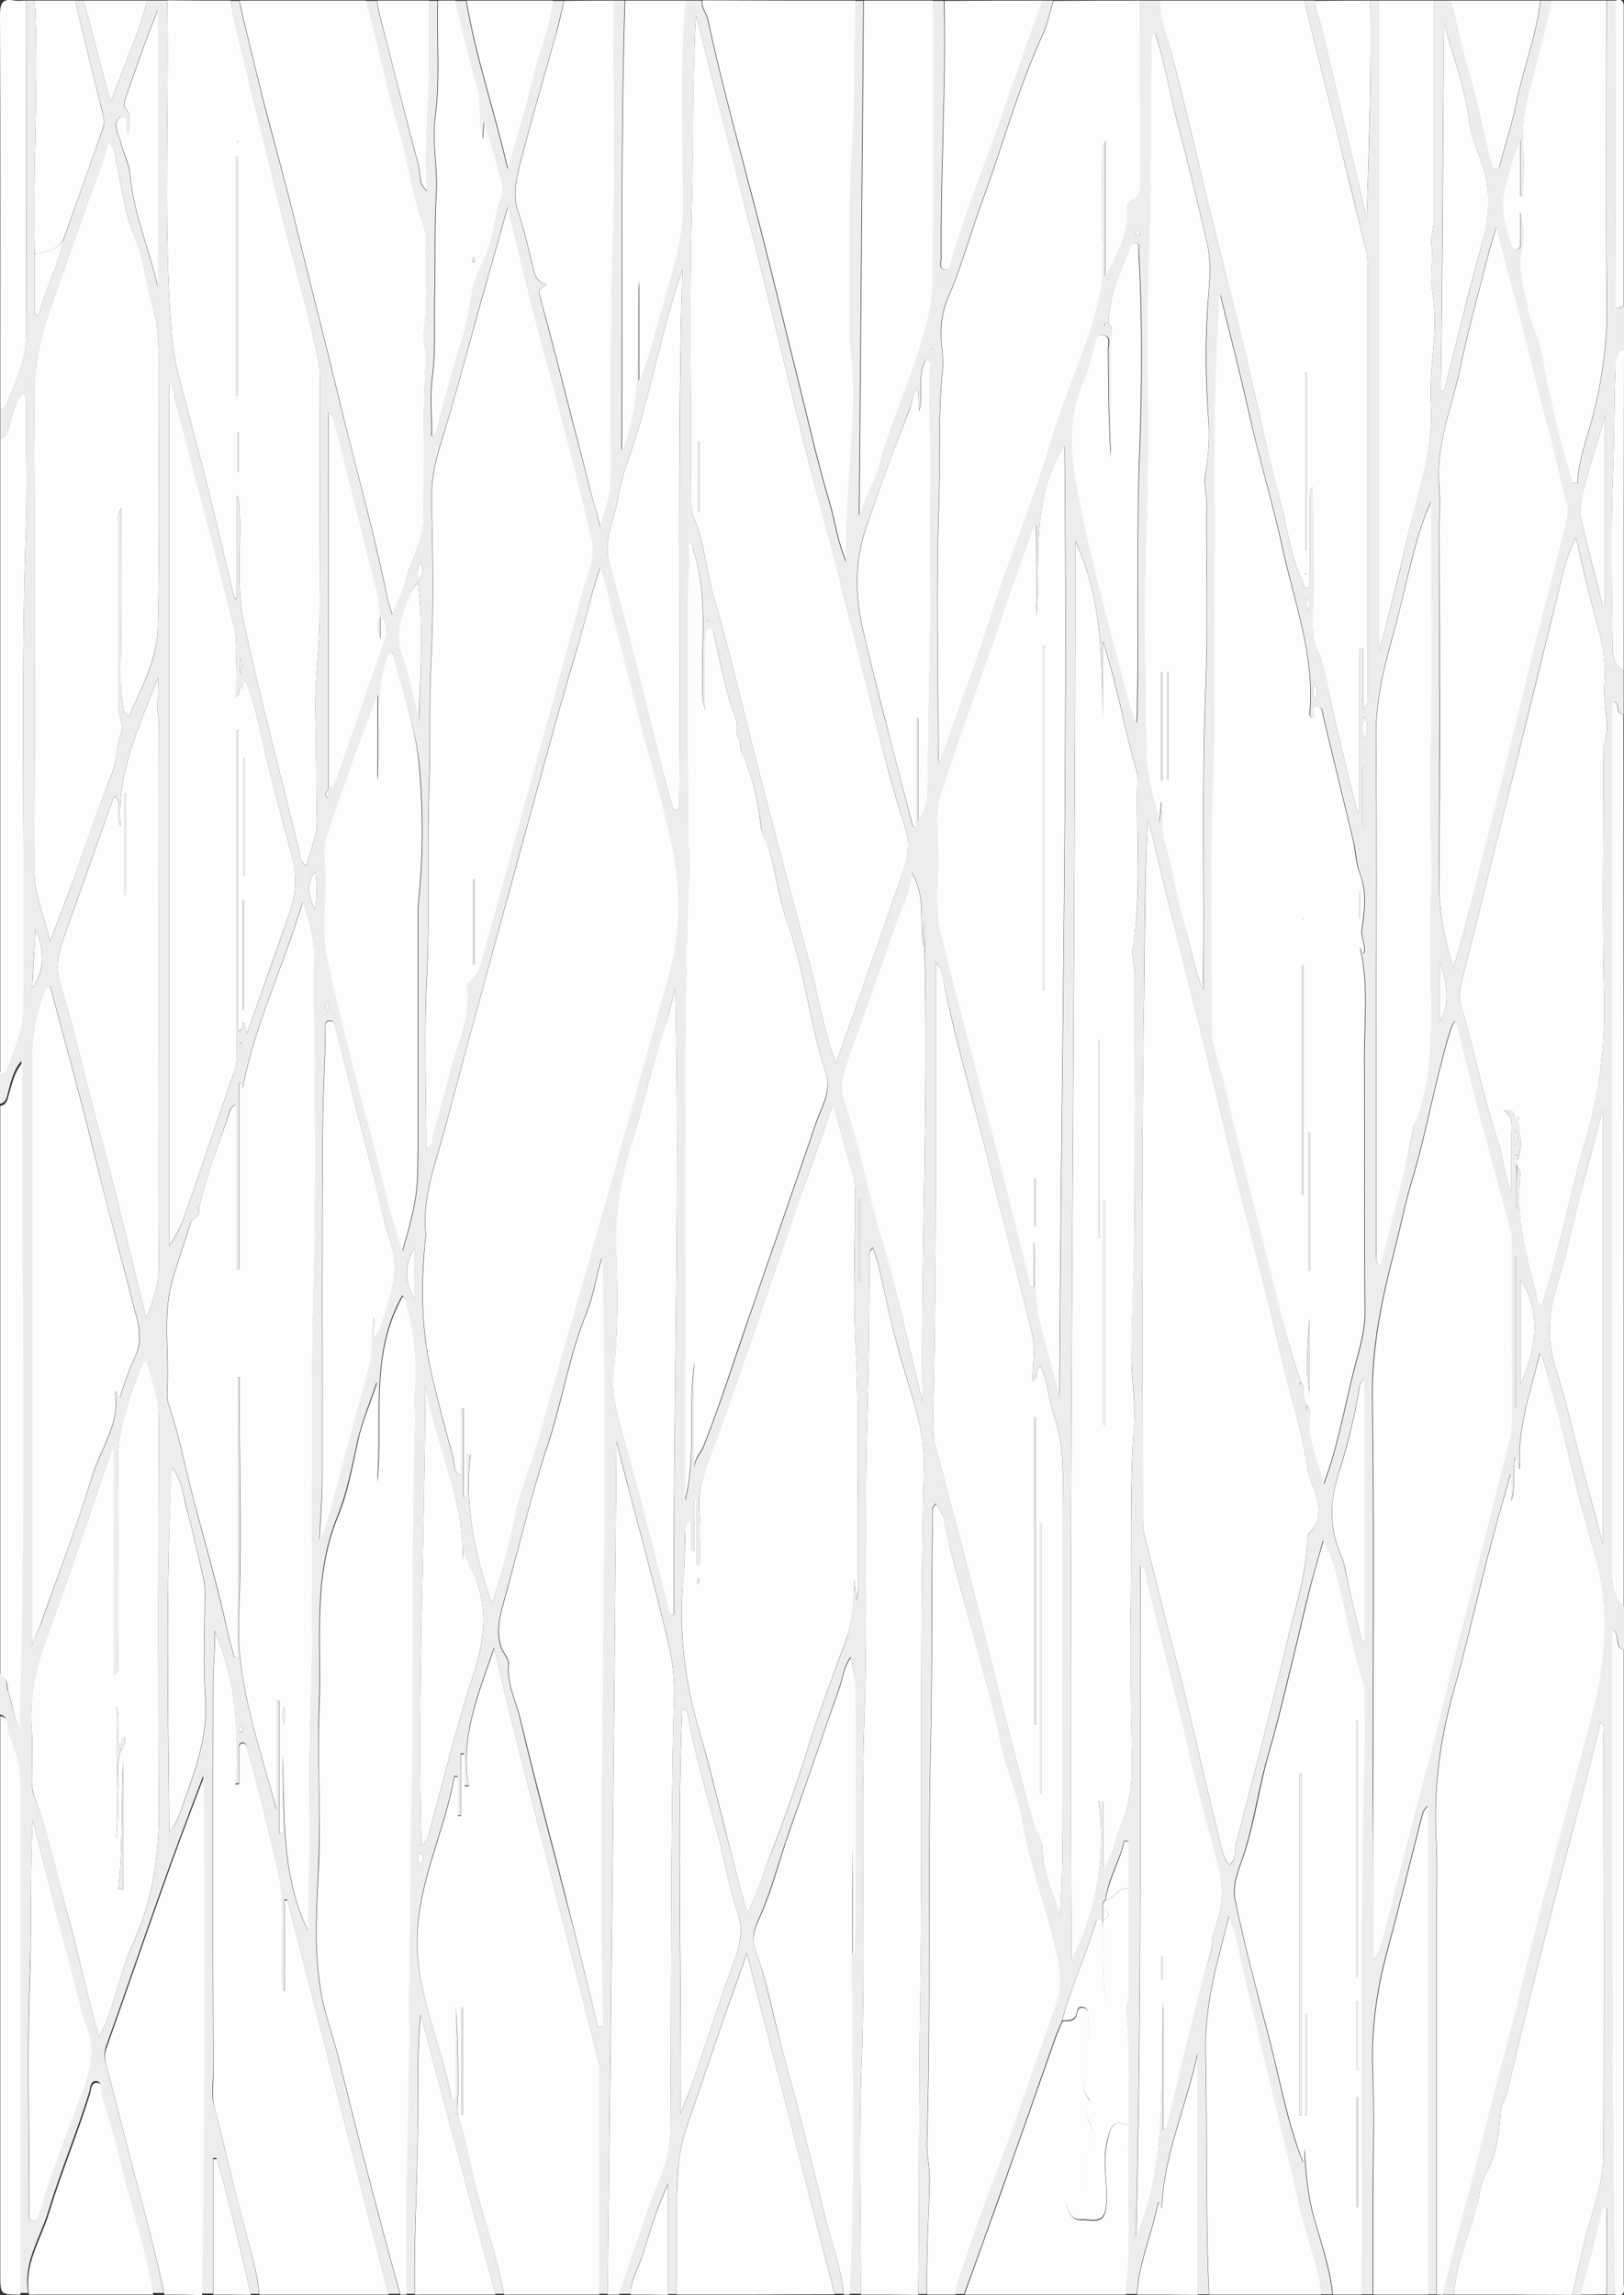 <?xml version="1.0" encoding="utf-8"?>
<!-- Generator: Adobe Illustrator 18.1.1, SVG Export Plug-In . SVG Version: 6.00 Build 0)  -->
<svg version="1.1" id="Layer_1" xmlns="http://www.w3.org/2000/svg" xmlns:xlink="http://www.w3.org/1999/xlink" x="0px" y="0px"
	 viewBox="0 0 564.2 797.4" enable-background="new 0 0 564.2 797.4" xml:space="preserve">
<rect x="0" y="0" width="564.2" height="797.4" fill="#333333" stroke="none"/>
<g>
	<g>
		<path fill="#EDEDED" d="M396.1,0.2c2.3,0,4.7,0,7,0c-0.4,6.1,2.3,11.6,3.7,17.3c6.5,25.3,12.1,50.9,18.7,76.3
			c4.2,16,8,32.1,11.6,48.3c2.5,11.3,5.2,22.5,8.1,33.7c2.3,8.8,3.3,17.9,7.3,26.2c0.5,1,0.1,2.7,1.8,2.3c1.4-0.4,0.7-2,0.7-3.1
			c0.1-9.5,0-18.9,0.1-28.4c0-1.1-0.6-2.4,1-3.5c0,15.7,0.1,31.2,0,46.7c0,3.9,0.4,7.8,2,11.2c2.3,4.7,2.8,9.6,3.8,14.5
			c2.9,13.5,6.4,26.9,9.6,40.3c0.3,0,0.5-0.1,0.8-0.1c0-18.8,0-37.7,0-56.5c0.4,0,0.9,0,1.3,0c0,6.7,0,13.3,0,21.3
			c1.8-2.7,1.5-4.3,1.5-5.7c0-49.7,0-99.3,0-149c0-1.6-0.2-3.3-0.5-4.9c-3.3-13.8-6.7-27.7-10.2-41.5c-3.7-15.1-7.5-30.3-11.3-45.4
			c1.3,0,2.7,0,4,0c-0.5,3.1,1.2,5.8,1.9,8.6c5.2,22,10.4,44.1,15.8,66.9c0.9-25.7,1.7-50.6,1.3-75.5c1,0,2,0,3,0
			c0,75.2,0,150.5,0,225.6c0.6-2.2,1.4-4.5,2-6.9c2.4-9.6,5.1-19.2,7.1-29c3.4-16.1,9.9-31.7,9-48.7c-0.4-6.5,0-13,0.7-19.6
			c0.7-7.1,0.8-14.4-0.4-21.4c-0.9-5.2,0.4-10.2-0.2-15.3c-0.3-2.4,0.8-5.1,0.8-7.8c0-25.6,0-51.3,0-76.9c2,0,4,0,6,0
			c2,7.6,3.5,15.4,5.8,23c3.2,10.9,4.9,22.3,8.3,33.2c0.3,1,0.5,2.2,1.6,2.3c1.4,0.1,1.3-1.2,1.5-2.1c1.9-7,4.2-14,5.6-21.1
			c2.4-11.9,7-23.2,8.3-35.3c1.3,0,2.7,0,4,0c-1.5,7.5-3.5,14.8-5.4,22.2c-2.3,8.8-5.1,17.5-4.6,26.9c0.3,6.2,0.1,12.5,0.1,18.8
			c-0.3,0-0.6,0-1,0c0-6.2,0-12.4,0-19.7c-2.8,6.5-4.3,12.2-5.6,18c-1.5,6.4,0.7,12.5,2.4,18.5c0.3,0.9,0.9,2,2.1,1.8
			c1.3-0.3,1-1.5,1-2.5c0-3.6,0-7.1,0-10.7c1,4.1,1.8,8.5,0.8,12.3c-2,7.6,0.6,14.5,1.9,21.5c0.9,5,3.8,10,4.6,14.6
			c1.5,7.8,3.3,15.5,4.8,23.2c1.6,7.6,4,15.1,6.1,22.7c0.6,0,1.1,0,1.7,0c0.4-8.5,3.6-16.2,5.6-24.3c3.1-12.4,4.8-24.9,4.6-37.8
			c-0.5-35.2-0.2-70.3-0.1-105.5c1,0,2,0,3,0c0,34.5,0,69,0,103.5c0,2.3-0.2,4.4,3,2.5c0,5,0,10,0,15c-3.4,1.9-2.8,5.3-3,8.2
			c-0.5,11.4-0.3,22.9-0.8,34.4c-0.9,19.9-0.3,39.9-0.2,59.9c0,3.5,0.3,7.3,3.9,9.5c0,5,0,10,0,15c-3-0.1-1.1-3.5-3.3-4.5
			c-1.1,1.9-0.6,3.9-0.6,5.7c0,47.8,0,95.6,0,143.4c0,51.3,0,102.6,0,153.9c0,4.3,0.4,8.4,4,11.5c0,5,0,10,0,15c-3.6-1-0.9-5.3-4-7
			c0.1,77.1-0.3,154,1,231c-1,0-2,0-3,0c0-10,0-20,0-30c-0.4,0-0.8-0.1-1.3-0.1c-2.6,10.1-5.2,20.1-7.7,30.2c-1,0-2,0-3,0
			c1.4-6,2.7-11.9,4.1-17.9c2.3-10.2,6.7-20,6.8-30.5c0.3-48.8,0.1-97.6,0-146.5c0-1.3,0.7-2.8-1-4.2c-2.2,8.9-4.3,17.6-6.6,26.2
			c-9.3,33.9-17.8,68-25.8,102.2c-0.6,2.5-2.2,4.4-2.4,7.3c-0.5,6.9-1.2,14.1-4.6,20.3c-1.9,3.4-2.8,6.8-3.1,10.3
			c-0.1,1.8-0.8,3-1.3,4.5c-2.6,9.4-6.6,18.4-7.2,28.2c-1.3,0-2.7,0-4,0c3.7-16.2,8.4-32.3,12.4-48.4c4.6-18.7,9.6-37.2,14.3-55.9
			c8-32,16.4-63.8,24.8-95.7c4.9-18.7,7-37.3,1.6-56.3c-4.6-16.3-8.5-32.7-12.8-49.1c-0.9-3.5-1.8-7.1-2.9-10.6
			c-1-3.3-1.1-6.9-3.6-11c-3.3,13.8-8,26.3-6.9,40c-1.9-0.9-0.1-3.1-1.8-3.8c-0.7,5.1,0.5,10.2-1.3,15.1c0-3.1,0.4-6.1-0.2-9.3
			c-2.6,9.4-5.3,18.6-7.7,27.8c-4.1,15.9-7.6,31.9-12.1,47.7c-4.8,16.8-6.9,33.7-6,51.1c0.5,9.6,0.1,19.2,0.1,28.8
			c0,43.2,0,86.3,0,129.5c-1,0-2,0-3,0c0-56.6,0-113.2,0-169.7c-1.2,1-1.7,2-2,3.1c-4,15.7-7.9,31.5-12.1,47.1
			c-3.7,13.5-5.6,27.2-5.1,41.3c0.6,15.2,0.1,30.5,0.1,45.7c0,10.8,0,21.6,0,32.5c-1.3,0-2.7,0-4,0c0.2-62.9-0.8-125.9,1-188.8
			c0.2-6.3,0-12.7,0-19c0-1.2,0.2-2.4-0.2-3.5c-3.4-10.9-5.6-22-8.2-33.1c-1.3-5.5-2.6-11.1-5.9-17.5c-1.8,6.6-3.4,11.8-4.8,17.2
			c-1.8,7.2-3.4,14.5-5.2,21.7c-2.9,11.7-5.6,23.6-9,35.2c-3.3,11.2-4.8,22.7-8.2,33.8c-1.7,5.5-4.6,11.2-3.4,16.9
			c3.3,15.6,7.3,31,11.4,46.4c4,15.1,6.5,30.7,12.3,45c0.1-1.4,0.2-3.3,0.3-5.1c0.6,8.4,1.2,16.7,3.6,24.9c2.5,8.5,5.3,17,6.3,25.9
			c-1.3,0-2.7,0-4,0c-0.2-1.6-0.1-3.3-0.5-4.9c-1.8-8.6-5-16.8-6.9-25.3c-2.3-10.1-4.5-20.2-7.1-30.3c-4.6-17.4-8.3-35.1-12.7-52.6
			c-1.5-5.8-2-11.9-4.8-18.2c-0.9,3.6-1.6,6.2-2.3,8.9c-3.3,12.5-6.1,25-5.8,38.2c0.6,28.1-0.1,56.2,1.2,84.2c-1.3,0-2.7,0-4,0
			c0-27.9,0-55.9,0-83.8c-3.7,18-11.8,35-12.4,53.7c-0.5-0.7-0.8-1.3-1.2-2c-0.4,1.7-0.8,3.3-1.2,4.9c-2.2,9-5.8,17.7-6.2,27.1
			c-1.3,0-2.7,0-4,0c2.1-19.6,0.5-39.3,1-59c-0.3-13.7,0.7-27.4-1-41c1.2-2,1-4.1,1-6.3c0-11.6,0-23.2,0-34.7c0-5.5,0-10.9,0-16.4
			c-0.5,0-1-0.1-1.5-0.1c-1.5,7-5.6,13.2-6.5,20.5c-1.1,0.8-1,1.9-1,3c0,1.3,0,2.7,0,4c0,0.3,0,0.7,0,1c-0.8-0.3-1.7-2.3-2.4,0
			c-3.4,11.5-8.7,22.4-11.6,34c-0.8,2-1.8,3.9-2.5,6c-6.3,17.9-12.5,35.8-18.9,53.7c-4.2,11.8-8.4,23.6-12.7,35.3c-1,0-2,0-3,0
			c-0.2-1.9,0.3-3.6,1-5.4c3.2-9.2,6.1-18.5,9.6-27.6c8.5-22.3,16.1-44.9,24.1-67.4c1.9-5.4,1.9-10.9,0.9-16.2
			c-3.3-16.2-9.5-31.8-12.4-48.1c-1.8-9.9-6.1-18.9-7.9-28.9c-1.9-10.4-5.2-20.7-7.9-31c-3.9-15-8.4-29.8-11.5-44.9
			c-0.4-1.8-1.7-3.4-2.6-5.2c-1.8,1.5-1.2,3.1-1.2,4.5c-0.6,25.9-0.1,51.9-0.7,77.9c-1.1,46.6,0.1,93.2-1.3,139.8
			c-0.1,4.2,1,8.3,0.9,12.4c-0.2,13.4-1.2,26.8-0.9,40.1c-1,0-2,0-3,0c0.5-34.1,0.1-68.2,0.7-102.3c1.1-61.6-0.3-123.2,1.3-184.8
			c0.3-13.3-4.4-25.5-8-38c-2.3-7.9-4.1-15.9-5.9-24c-1.1-4.8-1.9-9.7-3.9-14.5c-1.4,1.1-1.1,2.2-1.1,3.1
			c-0.1,19.3-0.3,38.6-0.9,57.9c-1,33.9,0.3,67.9-0.9,101.8c-1.4,40.6,0.5,81.2-1,121.8c-1,26.3-0.2,52.6-0.2,78.9c-1.3,0-2.7,0-4,0
			c2.7-51.9-0.1-103.8,1.1-155.7c0,12.5,0,25,0,37.5c0.7-0.5,0.9-0.9,0.9-1.4c0-30.7,0.1-61.3,0-92c0-3-0.9-5.9-1.6-9.7
			c-2.6,3.7-2.7,7.1-3.8,10.2c-5.7,16.4-11.3,32.9-17.2,49.3c-3.5,9.8-6,20-10.1,29.6c-1.7,3.8-3.7,7.9-2.1,12.4
			c4.3,11.7,6.3,24,9.7,36c5.3,19.2,10.1,38.5,14.8,57.8c2.1,8.6,5.5,17,6.2,26c-1,0-2,0-3,0c-10.1-39-20.2-78.1-30.5-118.3
			c-2.7,7.6-5.1,14.1-7.4,20.7c-3.8,11.1-7.6,22.2-11.4,33.3c-1.7,4.8-3.5,9.8-4.3,14.6c-1,6.1-1.3,12.5-1.3,18.8
			c-0.1,10.3,0,20.6,0,31c-1,0-2,0-3,0c0-12.3,0-24.5,0-38.3c-4.3,8.9-6.4,17.1-9,25c-1.4,4.4-4.1,8.4-4,13.2c-1.3,0-2.7,0-4,0
			c3.6-10.5,7-20.9,10.7-31.3c2.8-8,7-15.9,7.1-24.2c0.4-51.1-0.1-102.2,1.3-153.3c0.2-6.6-0.9-12.9-2.4-19.2
			c-4.1-16.9-8.6-33.6-13-50.4c-1.5-5.9-3.1-11.9-4.6-17.8c-0.8,98.8-2,197.5-3.1,296.2c-1,0-2,0-3,0c0-25.3,0-50.7,0-76
			c0-1.8,0.1-3.7-0.4-5.5c-4.3-17.2-8.7-34.4-13.1-51.6c-5.5-21.4-11.1-42.8-16.5-64.2c-2.3-9-4.3-18.2-6.5-27.2
			c-5.3,15.7-12,30.9-8.8,47.9c-0.5,0-1,0-1.5,0c0-3.7,0-7.4,0-11.1c-0.4,0-0.9,0-1.3,0c0,7.1,0,14.3,0,21.4c-0.3,0-0.6,0-1,0
			c0-4.5,0-9,0-13.5c-0.4,0-0.8-0.1-1.2-0.1c-3.3,18.8-12.4,36.1-12.9,55.8c-0.5,20,8.7,37.3,11.9,56.3c0.5-0.1,0.9-0.1,1.4-0.2
			c0-10.6,0-21.1,0-31.7c0.9,9.8,0.9,19.6,0.9,29.4c0,3.2-0.7,6.6,0.2,9.4c3.3,9.7,4.6,19.9,7.5,29.7c3.2,10.3,6.2,20.6,8.2,31.2
			c-1,0-2,0-3,0c-8.6-32.4-17.3-64.7-25.9-97.1c-0.9,8.7-1,17.2-0.9,25.7c0.3,23.8-1.5,47.6-1.2,71.4c-1,0-2,0-3,0
			c-0.5-28.6,0.5-57.3,1-85.9c0.1-7.3-0.1-14.6,0-21.8c0.4-20.5,0.2-40.9,0.7-61.4c1-44.9-0.2-89.9,1.3-134.9
			c0.1-2.8-0.6-5.5-0.3-8.4c1.2-11.2,0-22.2-3.1-33c-0.2-0.8-0.8-1.5-0.9-1.4c-11.7,20.8-6.5,43.1-8.8,64.6c0-11.2,0-22.4,0-34.7
			c-2.6,7.7-5.3,14.1-6.8,20.8c-1.9,8.8-3.6,17.8-6.9,25.9c-8.8,21.4-5.5,43.8-6.4,65.8c-0.7,17.5,0.6,35-0.1,52.4
			c-0.7,19.3-2.7,38.5,3.2,57.3c1.3,4.3,2.6,8.6,3.7,12.9c6.7,27.4,13.8,54.6,21.3,81.8c-1.3,0-2.7,0-4,0
			c-11.7-45.7-23.4-91.3-35.1-137c-0.3,0-0.7,0.1-1,0.1c0,10.5,0,21.1,0,31.6c-0.8-1.3-0.8-2.6-0.9-3.9c-0.9-13.3,1.4-26.7-1.8-40.1
			c-3.2-13.6-6.5-27.1-10.3-40.5c-0.2-0.8-0.6-1.7-1.5-1.7c-1.4,0-1.3,1.2-1.3,2.2c0,4,0,7.9,0,11.9c-0.4,0-0.9,0-1.3,0.1
			c1.5-18.2,0.3-36-7.2-53.1c0.3,5.9-0.4,11.8-0.5,17.7c-0.1,44.9-0.2,89.9,0.1,134.8c0,4.4-0.9,8.8,0.4,13.3
			c2.3,8.3,4.1,16.8,6.2,25.1c1.3,5.3,2.9,10.5,4.1,15.8c1.9,7.9,4.5,15.6,5.2,23.7c-1,0-2,0-3,0c-3.5-15.8-7.1-31.6-11.8-47.2
			c-0.4,0-0.8,0.1-1.2,0.1c0,15.7,0,31.4,0,47c-1.3,0-2.7,0-4,0c1-59.9,1.1-119.9,0.6-179.9c-5.2,13.6-10.3,27.2-15.1,40.8
			c-6.3,17.7-12.3,35.4-18.6,53c-0.7,2-0.8,3.7-0.3,5.7c4.4,16.6,8.5,33.3,13,49.9c2.7,10,5.2,20.2,7.3,30.3c-1.3,0-2.7,0-4,0
			c-2.6-16.9-8.3-33.1-12.2-49.7c-1.6-6.8-3.7-13.5-5.7-20.2c-0.4-1.3,0.5-3.6-1.6-3.7c-2.1-0.1-2,2.4-2.4,3.8
			c-4.3,13.9-10,27.4-14.2,41.3c-2.8,9.3-8.9,18-7,28.5c-1,0-2,0-3,0c0-59,0-118,0-177.1c0-6.4-1.8-12.4-4.1-18.2
			c-0.7-1.8,0.5-5.1-2.9-5.7c0-4.7,0-9.3,0-14c3.1,0.8,2.2,3.8,2.9,5.7c1.4,3.6,1.4,7.7,3.8,12.3c2.4-77.9,0.7-154.4,0.9-231
			c-2.8,3.2-3.6,7.1-4.6,10.9c-0.5,1.8-0.7,3.7-3,4c0-3.7,0-7.3,0-11c0.9-0.1,1.7-0.4,2-1.2c2.4-6.7,5.8-13.2,5.9-20.4
			C8.8,295.4,7,239.2,9,183c0.5-13.6,0.1-27.3,0.1-40.9c0-1.7,0.6-3.6-1.1-5.7c-2.8,3.4-3.6,7.5-4.8,11.3c-0.6,1.9-0.5,4.1-3.1,4.5
			c0-3.3,0-6.7,0-10c0.9-0.1,1.7-0.4,2-1.2c3.2-8,6.9-15.9,7-24.8c0.1-38.7,0-77.3,0-116c1,0,2,0,3,0c1.6,29.3-0.9,58.7,0,88
			c0,7,0,14,0,21c0.5,0.1,0.9,0.2,1.4,0.3c2.1-9.1,6.9-17.1,8.6-26.3c4.6-13,9.2-25.9,13.8-38.9c0.6-1.7,0.1-3.6-0.3-5.4
			C32.3,26,29.3,13.1,26.1,0.2c1,0,2,0,3,0c3.1,11.8,6.2,23.5,9.3,35.3c4.3-12.1,9.8-23.2,12.7-35.3c2.3,0,4.7,0,7,0
			c0.7,36-1.2,72,1,108c0.4,6.9,0.8,13.7,2.5,20.5c2.4,9.3,4.8,18.6,7.3,27.9c4.5,17.1,8.4,34.3,12.6,51.5c0.2,0,0.5,0,0.7-0.1
			c0-11.9,0-23.8,0-35.7c0.8,0.8,0.8,1.6,0.9,2.4c0.9,14.2-1.4,28.4,1.8,42.6c2.5,11.1,5,22.1,7.8,33.2c3.8,15.1,7.5,30.2,11.3,45.3
			c0.4,1.7,0.1,3.6,2.5,5.1c1.2-5.5,3.7-10.2,3.6-15.6c-0.3-12.3-0.1-24.6-0.5-36.8c-0.3-10.9,1.3-21.9,1.4-32.8
			c0.2-28.2,0.1-56.3,0.1-84.5c0-2.2-0.1-4.3-0.6-6.4c-2.4-11.3-5.3-22.5-8.3-33.7c-5.3-20-10.2-40.2-15.1-60.3
			c-2.5-10.1-5.5-20.2-7-30.5c1,0,2,0,3,0c1.7,8.1,3.8,16,5.7,24c4,17.2,9.1,34.2,13.3,51.4c5.4,22,11.1,44,16.4,66
			c4.9,20.1,10.5,40.1,14.8,60.3c0.7,3.4,1.4,7.1,2.9,11.6c1.8-4.3,3.5-7.3,4.3-10.6c1.9-7.4,6.2-14.1,6.4-21.8
			c0.4-18.8-0.1-37.6,1-56.4c0.2-3.1-1.2-6.4-0.8-9.4c1.5-10,0.5-19.9,0.8-29.9c0.1-1.8,0.1-3.6-0.5-5.4c-3.9-11.5-5.9-23.4-9-35.1
			c-4-14.8-7.3-29.8-11.4-44.7c1.3,0,2.7,0,4,0c0.2,1.5,0.3,3,0.7,4.4c4.6,17.8,9.1,35.6,13.8,53.4c0.7,2.6-0.4,5.8,2.8,8.3
			c-1.1-14.3,0.4-27.9,0.7-41.6c0.2-8.2,0-16.3,0-24.5c1,0,2,0,3,0c-0.5,13.5,0.9,26.9-0.9,40.4c-1.1,8.7,0.9,17.5,0.4,26.3
			c-0.7,12.2-0.3,24.5-0.6,36.8c-0.2,9.1,0.4,18.2-0.8,27.4c-0.9,6.5-0.2,13.3-0.2,20.5c2.6-2.2,1.9-4.6,2.5-6.6
			c2.7-9.1,4.8-18.3,7.9-27.2c2.9-8.6,2.3-17.8,6.9-26.2c2.9-5.3,3.7-12,5.2-18.1c0.8-3.2,2.7-6.4,1.7-10c-1.9-6.7-3.8-13.4-6-21.3
			c-0.2,2.4-0.3,3.6-0.5,6c-1.9-6.7-0.4-12.4-2.1-18.1c-3-9.8-5.1-19.9-7.6-29.9c1.3,0,2.7,0,4,0c3.2,19.4,9.7,38,14.4,58.4
			c3-10.8,5.9-20.1,8.1-29.6c2.2-9.7,6.4-18.8,7.5-28.8c1.3,0,2.7,0,4,0c-0.9,3.9-1.8,7.7-2.8,11.6c-4,14.4-8.3,28.8-12,43.3
			c-1.5,5.9-3.3,11.8-1.2,18.2c2.3,6.9,3.9,14.1,5.6,21.1c0.6,2.3,1.8,3.7,4.3,4.3c-1.1,1.4-3.1,1-2.4,3.6
			c5.8,21.8,11.3,43.6,17,65.4c1.2,4.7,2.6,9.5,4.1,15.2c1.3-5.6,3.4-9.9,3.5-14.6c0.5-27.4-0.2-54.9,0.8-82.3
			c1-28.6,0.2-57.3,0.2-85.9c1.3,0,2.7,0,4,0c-1.5,52-0.8,104-1.1,156.3c8.2-19.2,3.8-39.4,6-59c0,11.2,0,22.4,0,34.8
			c2.5-5.8,3.9-10.5,5.1-15.3c2.1-8.1,4.7-16.2,6.8-24.3c1.5-5.9,3.2-11.8,3.2-18.1c0.2-24.8-1.2-49.6,0.9-74.4c2,0,4,0,6,0
			c-0.5,2.5,1.4,4.3,1.9,6.6c5.3,24.3,12,48.2,18.2,72.3c4.4,17.1,8.5,34.3,12.8,51.5c3.7,14.9,7.1,30,11.5,44.7
			c1.8,6.2,2.5,12.8,5.6,20c-0.8-22.9,3.1-44.3,2.1-66c-0.2-4.7-1.3-9.2-1.1-13.9c0.5-20.9-0.6-41.9,0.8-62.8
			c1.2-17.4,0.8-34.9,1.2-52.3c1,0,2,0,3,0c-0.5,59.7-1,119.3-1.5,179c1.5-6,5-11.1,6.6-17c3.8-14.4,10.3-27.9,14.5-42.1
			c2.1-7,4.1-14,4.2-21c0.5-33,0.2-65.9,0.2-98.9c1.3,0,2.7,0,4,0c0.8,29.8-1.3,59.5-1,89.2c0,1.4-1.1,3.8,1.3,4.1
			c1.8,0.2,1.8-2.2,2.2-3.5c3.6-11.9,7.8-23.6,12.1-35.2c6.7-18.1,12.7-36.5,19.4-54.7c1.3,0,2.7,0,4,0c-1.2,4-2,8.1-3.7,11.8
			c-8.7,18.9-14,39-21.2,58.4c-4,10.9-7,22.2-11.6,32.8c-2.4,5.6-2.9,10.9-2.3,16.5c0.3,3.1,0.6,6.4,0.3,9.2
			c-1.6,14.7-0.7,29.5-1.2,44.3c-1.1,29.4-0.3,58.9-0.3,88.4c0,1.2,0.2,2.3,0.3,3.5c3.7-10,7.1-19.8,10.6-29.5
			c4.8-13.2,8.8-26.7,13.5-39.9c5.4-15,11-29.8,15.5-45.1c2.5-8.6,5.8-16.9,9-25.2c4.6-12.2,8.9-24.1,8.2-37.5
			c-0.6-11.5-0.1-23-0.1-34.5c0-1.3-0.5-2.8,1.1-4.7c0,16.2,0,31.7,0,47.2c3.8-7.7,8.1-15,7.4-23.8c-0.1-1.5,0.7-2.5,1.6-2.8
			c3.2-1.4,3-4,3-6.7C396.1,41.9,396.1,21.1,396.1,0.2z M145.1,202.2c-0.9,1.5-2.1,3-2.7,4.7c-2.5,6.7-5.4,13.2-2.7,20.9
			c2.5,7.2,4,14.8,5.9,22.3C145.9,234.1,147.4,218.1,145.1,202.2c1.3-1.9,2.5-3.9,1-7.1C144.6,197.8,145.3,200.1,145.1,202.2z
			 M132.1,214.2L132.1,214.2c-0.5-3.3-0.7-6.6-1.5-9.8c-4.4-18.1-9-36.2-13.6-54.3c-0.5-2.1-0.4-4.5-3-6.8c0,44.2,0,87.6,0,130.9
			c-0.8,0.9-1.6,1.8,0,3.2c0-1.3,0-2.2,0-3.2c2.7-1.3,2.8-4.1,3.6-6.4c5.3-14.9,10.4-29.9,15.6-44.8
			C134.4,219.8,134.8,216.8,132.1,214.2z M385.1,112.2c1.6,1.5,0.9,3.4,1,5.2c0.1,8.2,0,16.3,0,24.5c0,5.7,0,11.3,0,17
			c-1-12.5-0.9-24.9-1-37.4c0-1.8,1.2-4.6-1.7-5c-3.1-0.4-2.7,2.8-3.2,4.7c-1.1,3.8-2,7.7-3.6,11.4c-5.3,11.5-4.6,24-2.5,35.6
			c3.9,21.6,9.8,43,15.3,64.3c1.6,6.2,3,12.6,5.4,18.6c0.4-1.6,0.4-3.1,0.4-4.6c0.6-29.8-0.4-59.5,0.8-89.3
			c0.9-23.4,1-46.9-0.3-70.4c-0.1-0.9,0.6-2.1-0.9-2.3c-1.2-0.1-1.6,1-2,1.9c-1,2.3-1.7,4.6-2.7,6.9
			C387.3,99.3,385.1,105.5,385.1,112.2c-0.6,0.1-1.4,0.1-1.5,0.9c0,0.2,0.4,0.6,0.5,0.5C385,113.6,385,112.9,385.1,112.2z
			 M421.1,673.2c2.6-7.3,4.5-14.4,2.6-22.6c-3.6-14.9-8.1-29.7-11.3-44.7c-4-18.8-9.1-37.3-13.9-56c-0.5-1.9,0.3-4.3-2.4-5.9
			c0,77.6,0.5,154.7-1.5,233.1c11.8-27.2,7.8-54.7,9.4-81.7c0,14.9,0,29.7,0,44.6c1-0.4,1.3-1,1.4-1.6c4.2-17.2,8.5-34.5,12.6-51.7
			C419.2,682.2,421.6,678.1,421.1,673.2L421.1,673.2z M491.1,391.2c0.3-0.7,0.8-1.4,1-2.2c4.7-13.2,5.2-26.8,5-40.6
			c-0.2-13-0.3-26,0-39c0.3-13-0.4-25.9-0.2-38.9c0.4-30.6,0.1-61.3,0.2-91.9c0-1.4,0-2.9,0-4.3c-2.7,5.7-4.4,11.7-6,17.6
			c-2.6,9.8-4.6,19.6-7.4,29.4c-3.1,11.1-5.8,22.4-5.7,34.2c0.3,33.4,0.1,66.8,0.1,100.2c0,26.3,0,52.6,0,79c0,1.6-0.7,3.6,1.4,5.2
			c2.9-11.6,5.8-22.8,8.5-34C489.3,401.1,490.1,396.2,491.1,391.2C491.1,391.2,491.1,391.2,491.1,391.2z M84.1,238.2
			c-1.6,0.8-0.4,2.9-2,4.1c0-4.1,0.1-7.9,0-11.7c-0.1-4.1,0.4-8.3-0.7-12.4c-7-26.6-13.8-53.2-20.7-79.8c-0.4-1.5,0.2-3.6-1.9-4.8
			c0,100,0,199.7,0,299.4c2.7-3.9,4.5-7.9,5.9-12.1c5.4-15.5,10.6-31.1,16-46.6c0.8-2.4,1.5-4.7,1.5-7.2c0-37.7,0-75.5,0-113.2
			c0.2,0,0.4,0,0.6,0c0,34.7,0,69.4,0,104.4c2.1-0.7,0.6-2.4,2-2.9c0.3,1,0.5,1.9,1,3.8c5.2-14.8,10.2-28.5,14.9-42.3
			c2.1-6,2.5-11.9,0.9-18.4c-3-12.4-6.7-24.6-9.5-37.1c-1.8-7.7-3.3-15.5-6-23C85.3,236.1,84.9,236,84.1,238.2L84.1,238.2z
			 M527.1,405.2c1.3,1.2,1.1,2.8,1,4.2c-1.2,13.5,2,26.4,5.4,39.2c0.4,1.6-0.1,3.8,2.2,4.9c1.5-5.3,3-10.5,4.5-15.8
			c3.8-13.9,6.6-28,10.7-41.8c4.7-16,6.8-32.2,6.4-49c-0.7-27.8-0.2-55.6-0.2-83.4c0-1.7-0.3-3.4,0.2-5c2.3-7-0.5-14.1,0.1-21.2
			c0.8-9.3-1.9-18.3-4.3-27.3c-2.1-7.7-3.7-15.5-5.6-23.3c-2,3.9-3.3,7.8-4.3,11.7c-6.7,26.8-13.3,53.7-19.9,80.5
			c-5.3,21.2-10.6,42.5-15.9,63.7c-0.6,2.3-0.4,4.6,0.3,6.9c4.7,15.5,7.4,31.6,12.8,47c1.8,5.3,1.8,11.2,4.6,17.6
			c0-7.6,0-13.9,0-20.3c0-2.9,0.7-6-2.6-8.1c4.2-1.6,3,2.5,4.6,3.4l0,0c1.1,4.7,1.9,9.3,0,14c-0.1-0.6-0.2-1.3-0.2-1.9
			c-0.2,0.1-0.4,0.2-0.6,0.3c0.3,0.5,0.6,1.1,0.9,1.6c0,0.7,0,1.3-0.2,2c-0.1,0-0.2,0-0.3,0c0,4.9,0,9.9,0,14.8c0.1,0,0.2,0,0.3,0
			C526.9,415.1,526.9,410.2,527.1,405.2z M257.1,257.2c-1.9-2-0.4-4.6-1.2-6.7c-3.7-9.7-5.5-19.9-7.8-30c-0.2-1-0.3-2.1-1.7-1.9
			c-1,0.1-1.2,1-1.2,1.9c0,3.3-0.1,6.7-0.1,10c0,5.5,0,10.9,0,16.4c-1-2.7-0.9-5.3-1-7.9c-0.4-15.7,1.9-31.6-3-47.1
			c-0.3-1,0.1-2.4-2.2-2.8c1.6,5.2,0.2,10.2,0.2,15.3c0,28.3-0.1,56.6,0.1,85c0,5.7,0.7,11.6,0.3,17.2c-1,13.3-0.9,26.6-1.1,39.8
			c-0.7,50.6-0.3,101.3-0.3,151.9c0,7.7,0,15.3,0,23c3.9-15.6,0.9-31.7,3.2-47.5c0,12.1,0,24.2,0,36.2c0-3,2.2-5,3.2-7.4
			c5.9-15,10.8-30.3,16-45.5c7.8-22.4,15.5-44.8,23.2-67.2c1.8-5.3,5.3-10.5,3.3-16.7c-5.6-17.2-7.3-35.4-13.4-52.5
			c-2.8-7.9-3.8-16.3-6-24.4c-0.8-3.1-2.9-5.8-3.2-9.1c-0.9-8.4-2.7-16.6-6.2-24.4C257.4,260.9,257,259.1,257.1,257.2
			c0.1-0.1,0.2-0.2,0.2-0.4C257.3,257,257.2,257.1,257.1,257.2z M43.1,247.2c1.1-0.1,1.2,2.9,1.9,1.4c4.2-9.7,9.6-19.5,9.8-30
			c0.8-31.5,0.2-63,0.3-94.5c0-6-0.4-11.9-2.1-17.7c-2.3-8-3-16.5-6.2-24c-3.5-8.2-4.3-16.8-6.3-25.2c-0.6-2.4-0.1-5.2-2.9-7.9
			C36,57.6,32.5,64.5,30,71.8c-3.7,11-7.7,21.9-11.6,32.8c-3.9,11.1-6.7,22.2-6.6,34.4c0.6,54.5,0.3,109,0.1,163.4
			c0,8.5,3.5,15.9,5.5,24.7c2.5-6.5,4.7-12,6.7-17.6c4.9-13.6,9.4-27.4,14.8-40.8c1.9-4.8,1.2-10,3.6-14.8c0.6-1.2-1.4-5.4-1.4-8.3
			c0-21.2,0-42.3,0-63.5c0-1.5-0.5-3.2,1-5.4c0,15.2-0.1,29.7,0,44.2C42.3,229.7,41.2,238.5,43.1,247.2c-0.1,0.1-0.1,0.2-0.2,0.4
			C43,247.5,43.1,247.4,43.1,247.2z M69.1,420.2c-0.3-0.3,0.4-1.3-0.7-1C68.6,419.6,68.9,419.9,69.1,420.2c0.8,2.7-2.4,2.8-3,4.7
			c-1.9,6.4-4.1,12.6-6,19c-3.8,12.4-1.4,25.1-2,37.7c-0.1,2-0.3,4.1,0.3,5.9c3.5,10,5.5,20.5,8.1,30.7c4.2,16.4,9,32.6,12.6,49.1
			c0.6,2.9,1.5,5.7,2.3,8.6c0.3,0,0.6-0.1,0.9-0.1c0-32.4,0-64.9,0-97.3c0.3,0,0.5,0,0.8,0c0,1.6,0,3.3,0,4.9c0,26,0.8,52-0.2,78
			c-1,23.7,7.4,45.3,13.1,67.5c0-12.7,0-25.3,0-38c0.3,0,0.7,0,1,0c0,15.4,0,30.7,0,46.1c0.4,0,0.7,0,1.1,0c0-9.2,0-18.5,0-27.7
			c0.7,20.9-0.6,41.9,8.8,61.4c0.9-25.2,0.2-50.5,0.9-75.8c1.5-47.9-0.3-95.9,1-143.8c1.1-40,0.3-80,0.2-120c0-5.6-1.5-11-3.9-17.6
			c-6.9,22.7-16.8,43.1-20.9,64.7c-0.1-0.2-0.3-1.1-0.5-1.9c-0.2,0-0.4,0-0.7,0.1c0,21.5,0,43,0,64.5c-0.4,0-0.7,0-1.1,0
			c0-18.9,0-37.9,0-57.2c-2.4,1.2-2.3,3.1-2.8,4.6C75.5,398.9,71.4,409.3,69.1,420.2z M452.1,480.2c1.9,2.4-0.4,5.8,2,8
			c-0.3,0.5-0.6,1.1-0.8,1.6c0.2,0.1,0.4,0.2,0.6,0.3c0.1-0.6,0.2-1.3,0.2-1.9c1.8,2,0.9,4.5,1,6.7c0.2,7.3,3.4,13.8,4.9,20.7
			c4.7-12.5,7-25.4,10.1-38c1.7-7.2,4.3-14.1,4.2-21.9c-0.3-29.1,0-58.2-0.2-87.3c-0.1-13,1.6-26.2-1.5-39.2
			c0.4,0.6,0.7,1.2,1.3,2.2c0.9-3-1-5.4-0.7-8c0.9-6.7,2-13.1-0.7-20c-1.3-3.3-1.3-7.7-2.3-11.5c-3.5-14.3-6.9-28.7-10.4-43
			c-0.3-1.3-0.2-3.6-2.2-3.4c-2.4,0.3,0.1,2.6-0.9,3.6c-0.2,0.2-0.5,0.2-0.8,0.3c-0.9-0.5-0.8-1.4-0.7-2.2
			c1.5-19.7-5.4-37.9-9.5-56.6c-3.4-15.7-8.2-31-11.6-46.7c-3.1-14-6.7-27.8-10.1-41.7c-0.8,11.1-1.2,22-1.6,33
			c-0.6,19.4,0,38.8-0.2,58.3c-0.3,27.6,0.3,55.2-0.7,82.9c-1.1,27.3-0.2,54.7-0.2,82c0,1.3-0.1,2.7,0.3,4c4,13.6,7,27.5,10.4,41.3
			c4.2,16.9,8.7,33.7,12.7,50.6C446.6,463.1,448.9,471.8,452.1,480.2c-0.4,0.3-1.2,0.5-0.4,1.2C451.9,481.1,452,480.7,452.1,480.2z
			 M170.9,557.2c3.3-10.5,6-20.1,7.9-30c1.8-9.3,5.9-18.3,8.4-27.6c7-25.7,14.6-51.3,21.8-76.9c7.8-27.8,15.4-55.6,23.2-83.4
			c4.2-14.9,4.4-30,1.3-44.9c-3.3-15.7-8-31.1-12-46.7c-3-11.5-5.9-23-8.8-34.6c-1.3-5-1.9-10.2-4.3-15.9c-3.3,10.1-5.3,19.7-8.2,29
			c-5.4,17.6-10.1,35.4-15,53.1c-10.4,37.8-20.7,75.7-30.9,113.6c-3.2,11.8-7.8,23.4-6.4,36.1c0,0.3-0.1,0.7-0.1,1
			c-1.7,15.6-1.6,31.1,1.9,46.5c2.3,10.2,5,20.3,7.8,30.3c0.5,1.7-0.5,4.3,2.6,5.8c0-8.1,0-15.7,0-23.2c0.3,0,0.6,0,0.9,0
			c0,10.2,0,20.4,0,30.6c0.3,0,0.7,0,1,0c0-4.9,0-9.7,0-14.6c0.5,0,0.9-0.1,1.4-0.1C161.3,523,164.9,539.7,170.9,557.2z
			 M398.8,284.3c-1.4,23.9-1.1,47.7-1.5,71.5c-0.9,57.3-0.3,114.6-0.3,172c0,2.2,0.2,4.3,0.8,6.4c3.4,13.2,6.5,26.4,10,39.5
			c5.7,21.4,10.3,43.2,15.7,64.7c0.8,3.1,1.2,6.8,3.6,9.5c2.7-1.9,1.7-4.7,2.3-7.1c5.9-23.1,12.1-46.2,17.5-69.4
			c2.8-12,7.1-23.9,7.2-36.5c0-0.8,0.3-1.7,0.8-2.2c3.9-4.1,3.7-8.8,2.2-13.7c-0.9-3-2.5-5.9-2.9-9c-1.8-13.1-6.1-25.5-9-38.3
			c-5.5-24-12.3-47.8-17.9-71.8c-6.1-26-12.7-51.8-19.2-77.7C405,309.5,401.9,296.9,398.8,284.3z M290.4,369.4
			c2.2-6.3,4.2-11.5,6-16.8c5.4-15.4,10.8-30.7,16-46.1c1.9-5.7,4.3-11.4,2.4-17.7c-2.7-8.9-5.3-17.8-7.7-26.7
			c-4.7-18.1-9.1-36.2-13.7-54.3c-4-15.3-8.3-30.6-12.1-46c-7.5-29.8-14.5-59.6-22.3-89.3c-4.2-15.9-8.2-31.8-12.2-47.7
			c-1.6-6.5-3.3-12.9-5-19.4c-1.3,21.6-0.7,43-1.4,64.5c-1,34.2-0.3,68.5-0.3,102.8c0,2.3,0,4.7,0.9,6.9c3.6,8.6,4.2,18,6.8,27
			c5.9,20.5,10.6,41.3,16,61.9c5.7,22,11.5,44,17.4,65.9C284.2,345.7,286,357.3,290.4,369.4z M259.6,664.7
			c3.6-7.2,5.8-14.5,8.6-21.6c4.4-11.2,8.4-22.7,12-34.2c4-13,8.8-25.7,13.5-38.4c2.6-7.1,2.7-14.2,3.1-21.6
			c0.2,2.4,0.5,4.7,0.7,7.1c0.7-1.7,0.7-3.4,0.6-5c-0.6-27.3,0.7-54.6-0.8-81.9c-1-17.1-0.2-34.3-0.2-51.5c0-3,0.2-6-0.7-9
			c-2.3-7.8-4.4-15.6-6.9-24.7c-4.4,12.2-8.4,23.1-12.1,34c-10.3,29.9-20.3,59.9-31.2,89.7c-2,5.3-3.8,11-3.2,17.2
			c0.6,6.4,0.1,12.9,0.1,19.3c-0.3,0-0.7,0-1,0c0-7.6,0-15.1,0-22.7c-0.3,0-0.7,0-1,0c0,5.9,0,11.8,0,17.7c-0.4,0-0.8,0-1.2,0
			c0-3.6,0-7.1,0-10.7c-1.2,0.9-1.7,1.8-1.8,2.8c-0.3,5.4-0.1,10.8-0.6,16.1c-1.9,18.5,0.2,36.6,5.5,54.4c3.8,13,6.8,26.2,10.3,39.4
			C255.3,648.9,257.5,656.8,259.6,664.7z M148.1,399.5c1.8-1.2,1.8-2.3,2-3.5c1.2-7.2,4-13.9,5.5-21.1c2.2-10.8,8.2-20.8,6.5-32.4
			c-0.1-0.4,0.1-1,0.4-1.2c2.2-1.4,3.6-3.5,4.3-6c5.3-19,10.5-38.1,15.7-57.1c6.7-24.3,13.5-48.5,19.8-72.9
			c1.5-5.9,4.8-11.7,3.2-18.4c-5.3-21.9-10.8-43.8-16.8-65.5c-4.4-16-8.1-32.1-12.4-49.5c-3,10.8-5.6,20.2-8.3,29.5
			c-4.9,17.2-9.2,34.5-14.6,51.6c-2.1,6.7-3.7,13.6-3.5,21c0.4,18.8,0.8,37.7-0.2,56.5c-0.7,13.4-0.1,26.7-0.6,40
			c-0.9,23.1,0.4,46.2-0.9,69.4C147.3,359.7,148.1,379.4,148.1,399.5z M477.1,680.9c2.6-2.7,2.9-6.2,3.7-9.4
			c4.7-18.3,9.1-36.6,14.1-54.8c4.6-16.8,8.3-33.8,12.7-50.6c5.5-21.2,10.5-42.5,16.2-63.6c0.9-3.2,1.3-6.5,1.3-9.8
			c-0.1-19.8,0-39.6-0.1-59.5c0-2.2,0-4.3-0.6-6.4c-4.5-16.4-8.8-32.9-13.2-49.4c-2-7.5-3.8-15.1-5.7-22.7c-1.4,1.7-1.7,3.2-2.2,4.8
			c-5,16.9-7.9,34.3-13,51.1c-2.3,7.6-3.8,15.5-5.8,23.2c-4.4,17-8.1,33.9-7.8,51.8c0.6,45.2,0.2,90.3,0.2,135.5
			C477.1,641.1,477.1,661,477.1,680.9z M383.1,249.8c-0.2-21-0.2-42-9.5-61.8c-0.1,164.5-2.4,329.1-1.3,492.5
			c8.7-16.6,12-35.3,9.4-55.1c0.5,0.1,1,0.1,1.6,0.2c0,7.5,0,15,0,23.2c3.7-4.1,3.7-8.9,5.4-13c3.2-7.5,4.8-15.3,4.6-23.7
			c-0.6-20.1-0.7-40.1-0.4-60.2c0.2-18.9-0.3-37.9,1.1-56.8c0.6-7.9-0.8-15.9-0.9-23.9c-0.1-14.8,0.8-29.6,1-44.4
			c0.3-29.7,0.1-59.3,0.1-89c0-3-1.1-6-0.6-8.9c3.2-19.4,1-38.9,1.6-58.3c0-0.8,0.1-1.7-0.2-2.5c-4.4-14.5-6.5-29.6-11.9-45.4
			C383.1,232.9,383.1,241.4,383.1,249.8z M360.1,214c0-10.5,0-21,0-31.5c-1.2,1.2-1.7,2.6-2.2,4c-4.3,12.4-8.7,24.8-13,37.2
			c-5.9,17.1-12,34.1-17.7,51.2c-2.5,7.6-1,15.5-1.1,23.3c0,8.5-1.3,17.1,0.7,25.4c4.5,18.8,9.5,37.4,14.3,56.1
			c5.7,22.5,11.4,45,17.1,67.5c0.4-0.1,0.7-0.1,1.1-0.2c0-5.2,0-10.3,0-15.5c1.6,9.1-0.4,18.3,1.9,27.3c2.3,8.8,4.6,17.6,6.9,26.3
			c0.6-109.9,3-219.6,1.8-330.1C357.7,173.9,361.8,194.2,360.1,214z M358.6,479.8c0.3-6.1,1.2-11.9-0.3-17.8
			c-4.9-19.3-10-38.5-14.7-57.9c-5.1-20.7-11.3-41.2-15.6-62.1c-0.5-2.3-0.6-4.9-2.9-7.8c0,10.8,0,20.5,0,30.1
			c0.1,43.8,0,87.6-1,131.3c-0.1,2.2,0.2,4.3,0.8,6.4c5.6,21.1,11.2,42.3,16.5,63.4c5.7,22.6,11.3,45.3,17.5,67.8
			c0.9,3.2,3.3,5.8,3.3,9.2c0,8.3,3.9,15.6,6.1,23.5c0.9-14.1,0.9-28.1,0.9-42.1c0-32.7,0-65.3,0-98c0-11.4,0.9-22.9-3-34
			c-2-5.6-2-11.8-4.8-17.4C359.2,476.1,361.1,478.6,358.6,479.8z M504.9,336.3c4.3-13.8,7.5-27.8,10.9-41.7
			c4.8-19.9,10.1-39.8,14.7-59.7c4-17.4,8.9-34.7,13.2-52c0.6-2.3,1.4-4.7,0.7-7.3c-1.9-7.4-3.6-14.8-5.4-22.2
			c-3.6-14.5-7.3-28.9-11-43.4c-2.6-10-5.2-20-8.2-31.1c-1.2,4-2.1,6.7-2.8,9.6c-3.4,13.3-7.1,26.6-9.9,40
			c-2.8,13.2-8.2,25.9-7.2,39.8c0.4,5.4,0.1,10.9,0.1,16.3c0,40.6,0.2,81.3-0.1,121.9C499.9,316.9,502,326.6,504.9,336.3z
			 M34.4,707.7c5.5-10.4,6.9-21.5,11.4-31.4c6.9-15,9.5-30.6,9.4-47c-0.3-45.4-0.2-90.8,0-136.3c0-6.7-2.4-12.6-3.7-18.8
			c-0.2-0.8-0.7-1.5-1.8-1.2c-1.5,4-3.1,8-4.4,12.1c-2.4,7.7-4.6,15.4-4.4,23.8c0.5,22.6,0.2,45.3,0.1,68c0,1.6,0.7,3.5-1.3,5.2
			c0-26.5,0-52.5,0-78.8c-1.4,1-1.4,2.2-1.8,3.2c-7.1,20.7-13.9,41.5-21.5,62c-4,10.6-6.1,21.2-5.4,32.5c0.4,5.8,0.1,11.7,0.1,17.5
			c0,2,0.1,4,0.9,5.9c4.8,12.4,7.4,25.4,10.8,38.2C26.8,677.3,30.1,692.3,34.4,707.7z M418,344c0.1-0.7,0.1-1.5,0.1-2.2
			c0.5-34.1-0.6-68.3,0.8-102.4c0.9-21.8,0.1-43.7,0.3-65.5c0-2.7-0.9-5.1-0.5-8c1-6.5,1.6-13.3,1.2-19.8c-1-14.6-1.1-29.2,0-43.8
			c0.5-5.8,0.9-11.6-0.4-17.4c-3.3-14.6-6.9-29-10.7-43.5c-2.6-9.8-4.2-19.9-7.4-29.8c-1.8,1.4-1.2,3-1.2,4.4
			c-0.6,22.3,0.2,44.6-0.8,66.9c-1.4,33.1,0.3,66.2-1,99.4c-1,26.6-0.3,53.3-0.1,80c0,7.4,2.3,14.6,4.6,23c0.3-3.2,0.5-5,0.6-6.8
			c1,5-0.2,10.4,1.3,14.9c2.8,8.7,3.6,17.7,6.3,26.4C413.5,327.8,414.6,336.2,418,344z M207.8,704.3c0.5,0,1-0.1,1.5-0.1
			c-1.6-89.1,2.2-178.2-0.2-267.3c-2.1,6.4-2.9,13.1-5.4,19.2c-6,14.7-8.4,30.3-13.3,45.3c-5.7,17.3-9.9,35.1-14.8,52.7
			c-1.6,5.9-3.6,11.7-1.7,18c0.7,2.3,2.9,4.2,2.7,6.3c-0.6,6.9,2.7,12.8,4.1,19.1c4.8,20.6,10.4,41.1,15.7,61.7
			C200.4,674.2,204,689.3,207.8,704.3z M11.1,572c0.5-2.9,2.1-5.1,3-7.5c6.1-17.2,12.6-34.2,18-51.6c3-9.7,9.7-18.4,8-29
			c1.5-2.1,0.9,4,2.1,0.2c1.3-4.5,3-8.8,4.9-13c2.6-5.5,1.2-10.6-0.2-15.9c-4.9-18.8-10.1-37.5-14.6-56.4
			c-4.6-18.8-9.8-37.3-14.8-56.1c-1.9,0.5-1.9,2-2.4,3.1c-3.3,7.7-3.9,16-3.9,24.2c-0.1,65.8,0,131.6,0,197.5
			C11.1,569,11.1,570.5,11.1,572z M136.6,226.9c-0.4-0.1-0.8-0.1-1.2-0.2c-6.1,14.3-1.8,29.6-4.1,44.3c0-9.9,0-19.7,0-29.6
			c-6.2,16.1-11.9,32.2-17.4,48.4c-1.5,4.5-0.7,9.3-0.6,13.9c0.2,10-1.4,20.1,0.7,29.9c3.1,15,7,29.8,10.8,44.7
			c3.1,12.3,6.9,24.5,9.5,36.9c1.3,6.1,3.4,12.1,5.6,19.5c2.9-9.7,5.1-18.1,5.3-26.7c0.2-11.2,0.1-22.5,0.1-33.7c0-18.7,0-37.3,0-56
			c0-1.7,0-3.3,0.2-5c1.7-16.2,1.7-32.6,0.1-48.7C144.1,251.9,139.6,239.5,136.6,226.9z M50.8,458c2.9-7.1,4.5-12.7,4.4-19
			c-0.3-24.7-0.1-49.5-0.1-74.3c0-16.5,0-33,0-49.5c0-21.3-0.1-42.6,0.1-64c0-2.6-0.9-5.2-0.4-7.9c0.5-2.5,0.1-5.2,0.1-7.9
			c-6.5,16.8-14.4,33-13,51.6c-1.6-3.4,0.4-7.2-1.7-10.5c-0.5,0.5-0.8,0.7-0.9,1c-5.7,16-11.4,31.9-17,47.9
			c-1.9,5.3-3.2,10.3-1.4,16.3c5,16.3,8.6,32.9,13.1,49.3C40,412.8,45,434.8,50.8,458z M234.6,343.3c-1.4,5.3-2.3,9.5-3.6,13.5
			c-4.5,13.5-7.6,27.4-11.6,41.1c-3.4,11.5-5.5,23.2-5.2,35.7c0.4,14.2,0.7,28.5-0.9,42.8c-1.3,10.7,2.9,20.9,5.7,31.1
			c4.6,17.3,9,34.7,13.5,52c0.2,0.7,0.3,1.7,1.7,1.4C233.8,488.8,236.3,416.6,234.6,343.3z M320.5,487
			c-0.6-55.9,2.4-111.7,0.5-167.6c0,3.2,0,6.3,0,9.5c-1.8-8.2,1-16.8-4.1-25.6c-0.5,6.8-3.4,11.9-5.4,17.3
			c-5.4,15.1-10.9,30.3-16.1,45.5c-1.8,5.2-4.3,10.3-2.1,16.3c5.4,15.1,8,31.1,12.6,46.5C311.5,448,315.7,467.6,320.5,487z
			 M234,281.3c0.7,0,1.3-0.1,2-0.1c0.5-62.6-0.7-125.1,1.1-187.7c-7.6,21.6-11,44.3-18.7,65.7c-1.6,4.5-2.9,9.2-3.7,13.9
			c-1.2,7.5-5.3,14.3-2.9,22.7c6.8,24.2,12.5,48.7,18.7,73.1C231.6,273.2,232.9,277.2,234,281.3z M318.9,134.6
			c-2.2,2.6-2,5.3-2.9,7.5c-5.3,13.7-10.4,27.4-15.2,41.3c-3.9,11.5-3.8,23.1-1.2,34.8c2.3,10.3,5,20.5,7.6,30.8
			c3.3,12.7,6.6,25.5,9.9,38.2c0.3,0,0.7-0.1,1-0.1c0-12.5,0-25.1,0-37.6c0.3,0,0.5,0,0.8,0c0,11.5,0,23.1,0,35.9
			c1.9-3.6,3.1-5.9,3.2-8.9c0.3-14.1,0.4-28.2,0.7-42.4c0.8-35.3,0.3-70.6,0.2-105.9c0-1.1,0.7-2.8-1.4-3.3
			c-3.2,5.7-0.6,12.2-2.4,18.1C319.2,140.4,319.1,137.9,318.9,134.6z M130,464.9c1.1-1.5,1.7-3,2.2-4.5c2.7-9.1,6.7-18,3.6-28.1
			c-2-6.6-3.6-13.4-5.2-20.1c-4.4-18.3-9.4-36.4-14-54.7c-0.3-1.1-0.3-3.1-2.1-3c-1.9,0.1-1.5,1.9-1.5,3.1
			c-0.1,11-0.8,21.9-0.9,32.9c-0.4,41.1-0.1,82.3-0.2,123.4c0,7-0.7,14-1,21c1.9-3.6,3-7.4,4-11.1c4.5-16.8,9-33.6,13.5-50.5
			c1.4-5.2-0.1-10.6,1.5-15.9C130,460,130,462.5,130,464.9z M146.4,641.3c2.2-1.8,2.4-3.5,2.8-5c5-18,9.3-36.2,15.1-53.9
			c3.8-11.6,5.4-22.7,0.8-34.3c-1.5-3.8-4.1-7.2-3.8-11.5c-0.2,1.8-0.3,3.6-0.5,5.4c0.5-21.4-9.6-40.3-13-60.7
			C147.6,534.4,144.9,587.4,146.4,641.3z M11.4,632.3c-1,18-0.4,34.9-1,51.8c-1.1,27.9-0.3,55.9-0.3,83.9c0,1.2-0.7,3.1,0.9,3.5
			c1.9,0.5,2.3-1.6,2.7-2.9c4.2-14,9.4-27.6,14.5-41.2c2.9-7.6,5-15.1,1.8-23.1c-1.3-3.4-2.1-7-3.1-10.5
			C21.9,673.7,16.8,653.5,11.4,632.3z M236.4,734.6c1.6-4.1,3.3-8.2,4.7-12.4c4.5-13,8.6-26.1,13.3-39.1c2.2-6.1,4.3-11.6,1.9-18.5
			c-3.3-9.7-4.8-19.9-7.6-29.8c-3.6-12.8-7.4-25.6-9.7-38.8c-0.2-1.2-0.5-2.3-2-2.1C235,640.7,236.9,687.7,236.4,734.6z
			 M556.8,536.4c0-50.8,0-100.3,0-150.7c-2.7,10.1-5.3,19.3-7.6,28.5c-2.9,11.4-5.2,22.9-8.7,34.1c-2.9,9.4-2.9,18.4,0.1,27.7
			c3.6,10.9,5.9,22.1,8.9,33.1C551.8,517.7,554.2,526.4,556.8,536.4z M58.8,636.6c3.1-3.5,4.1-7.8,5.6-11.9c4-11.2,7.9-22.2,7-34.6
			c-0.9-12.1-0.2-24.3-0.2-36.5c0-1.7,0-3.4-0.4-4.9c-1.9-8.4-3.9-16.8-6-25.1c-1.2-4.7-1.8-9.6-5-13.8
			C57.4,552,58.4,594.2,58.8,636.6z M501.7,8.2c-0.6,42.7-0.5,85.4-1.2,128.1c0.9-0.4,1.3-0.7,1.4-1.2c4.3-16.9,8.4-33.8,13-50.6
			c2.6-9.5,3.2-18.7-0.2-28.1c-1.9-5.1-3.8-10.3-4.5-15.6C508.8,29.6,504.7,19.1,501.7,8.2z M44.4,46.8c-0.1-0.3-0.2-0.6-0.3-0.9
			c-0.3-1.7,0.7-3.7-0.9-5.2c-0.5-0.5-1.3-0.3-1.8,0.2c-1.9,1.9-1,4-0.4,6c0.3,0.9,0.8,1.8,1,2.8c0.8,3.7,2.7,6.9,3.1,10.7
			c1.1,13.6,6.8,26.2,9.7,39.4c0-32.1,0-64.3,0-96.4c-4.2,10.3-7.8,20.7-11.4,31.2c-0.3,1-0.6,2.1,0.1,2.9
			C46.2,40.4,44.8,43.8,44.4,46.8z M473.1,570.2c0.3-0.1,0.6-0.1,0.8-0.2c0-30.2,0-60.4,0-90.8c-1.3,0.8-1.5,2.1-1.7,3.1
			c-1.7,10-4.1,19.7-7.1,29.3c-2.8,8.9-3.5,17.7-0.1,26.7c0.8,2.1,1.8,4.1,2.2,6.5C468.9,553.4,471.1,561.8,473.1,570.2z
			 M556.8,210.3c0.3,0,0.5,0,0.8,0c0-22,0-44.1,0-66.1c-1.8,7.5-4.5,14.6-6.3,21.9c-1.1,4.7-3,9.4-2,14.2
			C551.5,190.4,554.2,200.3,556.8,210.3z M528.2,481.1c6.6-15,6.5-26.5,0-36.7C528.2,456.4,528.2,468.2,528.2,481.1z M526.4,489
			c0.1,0,0.3,0,0.4,0c0-17.5,0-34.9,0-52.4c-0.1,0-0.3,0-0.4,0C526.4,454.1,526.4,471.6,526.4,489z M11.2,343.3
			c4.7-6.4,4.2-13,1.2-20.5C11.9,330.2,11.5,336.7,11.2,343.3z M144,433.5c-3.4,5.5-3.8,11,0,17.8C144,444.5,144,439,144,433.5z
			 M500.3,354.9c3.7-7.1,2.3-13.3,0-20.4C500.3,341.6,500.3,347.8,500.3,354.9z M109.5,302.7c-3.7,5.4-1.9,9.4-0.1,13.5
			C110.2,312.1,110.3,308,109.5,302.7z M298.2,444.8c0.2,0.1,0.3,0.1,0.5,0.2c0-9.4,0-18.9,0-28.3c-0.2,0-0.3,0-0.5,0
			C298.2,426,298.2,435.4,298.2,444.8z M473.4,286.9c0.2,0,0.3,0,0.5,0c0-6.8,0-13.7,0-20.5c-0.2,0-0.3,0-0.5,0
			C473.4,273.2,473.4,280.1,473.4,286.9z M473.9,249c-0.6,2.5-1.4,5.1,0.4,7.5C475.1,254,475.6,251.5,473.9,249z M456.7,236.5
			c-0.5,2-1.1,4.2,0.4,6.8C458.6,240.5,456.5,238.7,456.7,236.5z M146.1,643.8c-1.3,1.1-1.1,2.3-0.5,3.5c0,0.1,0.5-0.1,0.9-0.1
			C147.1,646,147.6,644.8,146.1,643.8z M83.4,228.6c0,1.8,0,3.6,0,5.5C84.3,232.2,84.3,230.3,83.4,228.6z M454.3,212
			c0.8-1.5,1.1-3-0.8-4C453.8,209.3,454.1,210.7,454.3,212z M526,398.3c1.4-2.4,1.3-3.7,0.4-5.8C526.3,394.4,526.2,395.6,526,398.3z
			 M83.6,599.1c-0.2,0.5-0.5,0.9-0.4,1.3c0.1,0.5-0.6,1.9,0.7,1.5C84.4,601.7,84.4,600.1,83.6,599.1z M113.7,348.2
			c-0.8,1.1-0.7,2.1-0.1,3.2C114.4,350.3,114.3,349.3,113.7,348.2z M394.8,81.7c0.9,0.2,1.1-0.2,1.2-0.7c0-0.3-0.1-0.6-0.2-0.9
			c-0.4,0.2-0.9,0.2-1.1,0.5C394.5,80.9,394.7,81.4,394.8,81.7z M84.2,363.1c-0.2-0.4-0.4-0.7-0.5-1c-0.2,0.4-0.4,0.9-0.5,1.3
			c0,0.3,0.3,0.6,0.4,0.8C83.8,363.9,84,363.5,84.2,363.1z M459.7,533.9c0,0.2,0,0.4-0.1,0.7c0.1-0.1,0.2-0.2,0.2-0.3
			C459.8,534.1,459.7,534,459.7,533.9z M327.5,97c0,0.1-0.1,0.3-0.1,0.4c0,0,0.2,0.1,0.3,0.1c0-0.1,0.1-0.3,0.1-0.4
			C327.8,97.1,327.6,97,327.5,97z M323.6,120.9c0,0.2,0,0.4-0.1,0.7c0.1-0.1,0.2-0.2,0.2-0.3C323.8,121.1,323.7,121,323.6,120.9z
			 M8.6,132.9c0,0.2,0,0.4-0.1,0.7c0.1-0.1,0.2-0.2,0.2-0.3C8.8,133.1,8.7,133,8.6,132.9z M245.9,215.8c0.1,0,0.3,0.1,0.4,0.1
			c0-0.1,0.1-0.3,0.1-0.3c-0.1-0.1-0.2-0.1-0.4-0.2C245.9,215.6,245.9,215.7,245.9,215.8z"/>
		<path fill="#FDFDFD" d="M453.1,0.2c3.8,15.1,7.5,30.3,11.3,45.4c3.4,13.8,6.8,27.7,10.2,41.5c0.4,1.6,0.5,3.3,0.5,4.9
			c0,49.7,0,99.3,0,149c0,1.5,0.4,3-1.5,5.7c0-7.9,0-14.6,0-21.3c-0.4,0-0.9,0-1.3,0c0,18.8,0,37.7,0,56.5c-0.3,0-0.5,0.1-0.8,0.1
			c-3.2-13.4-6.7-26.8-9.6-40.3c-1.1-4.9-1.6-9.9-3.8-14.5c-1.7-3.4-2.1-7.3-2-11.2c0.1-15.5,0-30.9,0-46.7c-1.6,1.1-0.9,2.4-1,3.5
			c-0.1,9.5,0,18.9-0.1,28.4c0,1.1,0.7,2.7-0.7,3.1c-1.7,0.4-1.3-1.4-1.8-2.3c-4-8.3-5-17.4-7.3-26.2c-3-11.2-5.6-22.4-8.1-33.7
			c-3.6-16.2-7.5-32.3-11.6-48.3c-6.6-25.3-12.1-50.9-18.7-76.3c-1.5-5.7-4.2-11.2-3.7-17.3C419.8,0.2,436.5,0.2,453.1,0.2z
			 M453.4,191c0.2,0,0.3,0,0.5,0c0-20.5,0-41.1,0-61.6c-0.2,0-0.3,0-0.5,0C453.4,150,453.4,170.5,453.4,191z M453.5,199
			c0,0.1-0.1,0.2-0.1,0.4c0.1,0,0.3,0.1,0.3,0.1c0.1-0.1,0.1-0.2,0.1-0.4C453.7,199.1,453.6,199,453.5,199z"/>
		<path fill="#FDFDFD" d="M499.1,797.2c0-43.2,0-86.3,0-129.5c0-9.6,0.4-19.2-0.1-28.8c-0.9-17.4,1.3-34.3,6-51.1
			c4.5-15.8,8-31.8,12.1-47.7c2.4-9.2,5-18.4,7.7-27.8c0.6,3.1,0.3,6.2,0.2,9.3c1.8-5,0.5-10.1,1.3-15.1c1.8,0.7-0.1,2.9,1.8,3.8
			c-1.1-13.7,3.5-26.2,6.9-40c2.4,4.1,2.5,7.7,3.6,11c1.1,3.5,1.9,7,2.9,10.6c4.2,16.4,8.1,32.8,12.8,49.1c5.4,19,3.3,37.7-1.6,56.3
			c-8.4,31.9-16.9,63.7-24.8,95.7c-4.6,18.6-9.7,37.2-14.3,55.9c-4,16.2-8.7,32.2-12.4,48.4C500.5,797.2,499.8,797.2,499.1,797.2z"
			/>
		<path fill="#FDFDFD" d="M80.1,0.2c1.6,10.3,4.6,20.4,7,30.5C92.1,50.9,96.9,71,102.2,91c3,11.2,5.9,22.4,8.3,33.7
			c0.5,2.2,0.6,4.3,0.6,6.4c0,28.2,0.1,56.3-0.1,84.5c-0.1,10.9-1.7,21.9-1.4,32.8c0.4,12.3,0.2,24.6,0.5,36.8
			c0.1,5.4-2.4,10.2-3.6,15.6c-2.5-1.5-2.1-3.4-2.5-5.1c-3.8-15.1-7.5-30.2-11.3-45.3c-2.8-11-5.3-22.1-7.8-33.2
			c-3.2-14.2-0.8-28.4-1.8-42.6c-0.1-0.8-0.1-1.6-0.9-2.4c0,11.9,0,23.8,0,35.7c-0.2,0-0.5,0-0.7,0.1c-4.2-17.2-8.1-34.4-12.6-51.5
			c-2.5-9.3-4.9-18.6-7.3-27.9c-1.7-6.8-2.1-13.6-2.5-20.5c-2.2-36-0.3-72-1-108C65.5,0.2,72.8,0.2,80.1,0.2z M82.8,54.4
			c-0.2,0-0.4,0-0.7,0c0,27.7,0,55.4,0,83.1c0.2,0,0.4,0,0.7,0C82.8,109.8,82.8,82.1,82.8,54.4z M82.4,164c0.2,0,0.3,0,0.5,0
			c0-4.5,0-9.1,0-13.6c-0.2,0-0.3,0-0.5,0C82.4,155,82.4,159.5,82.4,164z M82.8,49.3c-0.1-0.1-0.1-0.2-0.2-0.4
			c-0.1,0.1-0.2,0.2-0.2,0.3c0,0.1,0.1,0.2,0.2,0.4C82.7,49.5,82.8,49.4,82.8,49.3z"/>
		<path fill="#FDFDFD" d="M396.1,0.2c0,20.8,0,41.6,0,62.5c0,2.7,0.3,5.3-3,6.7c-0.8,0.4-1.7,1.3-1.6,2.8c0.8,8.8-3.6,16.2-7.4,23.8
			c0-15.5,0-31,0-47.2c-1.6,1.9-1,3.4-1.1,4.7c-0.1,11.5-0.5,23,0.1,34.5c0.7,13.4-3.6,25.2-8.2,37.5c-3.1,8.3-6.4,16.6-9,25.2
			c-4.5,15.3-10.1,30.2-15.5,45.1c-4.8,13.2-8.7,26.7-13.5,39.9c-3.6,9.7-6.9,19.6-10.6,29.5c-0.1-1.2-0.3-2.3-0.3-3.5
			c0-29.5-0.8-59,0.3-88.4c0.5-14.7-0.4-29.5,1.2-44.3c0.3-2.8,0-6.1-0.3-9.2c-0.5-5.6-0.1-10.9,2.3-16.5
			c4.6-10.6,7.6-21.9,11.6-32.8c7.2-19.4,12.5-39.5,21.2-58.4c1.7-3.7,2.5-7.9,3.7-11.8C376.1,0.2,386.1,0.2,396.1,0.2z"/>
		<path fill="#FDFDFD" d="M175.1,797.2c-2-10.6-5.1-20.9-8.2-31.2c-3-9.8-4.3-20-7.5-29.7c-1-2.9-0.2-6.3-0.2-9.4
			c0-9.8,0-19.6-0.9-29.4c0,10.6,0,21.1,0,31.7c-0.5,0.1-0.9,0.1-1.4,0.2c-3.2-18.9-12.4-36.3-11.9-56.3c0.5-19.7,9.6-37,12.9-55.8
			c0.4,0,0.8,0.1,1.2,0.1c0,4.5,0,9,0,13.5c0.3,0,0.6,0,1,0c0-7.1,0-14.3,0-21.4c0.4,0,0.9,0,1.3,0c0,3.7,0,7.4,0,11.1
			c0.5,0,1,0,1.5,0c-3.2-17,3.5-32.2,8.8-47.9c2.2,9.1,4.2,18.2,6.5,27.2c5.4,21.4,11,42.8,16.5,64.2c4.4,17.2,8.8,34.4,13.1,51.6
			c0.4,1.7,0.4,3.6,0.4,5.5c0,25.3,0,50.7,0,76C197.1,797.2,186.1,797.2,175.1,797.2z M160.3,734.8c0.2,0,0.3,0.1,0.5,0.1
			c0-12.5,0-24.9,0-37.4c-0.2,0-0.3,0-0.5,0C160.3,710,160.3,722.4,160.3,734.8z"/>
		<path fill="#FDFDFD" d="M139.1,797.2c-7.5-27.2-14.6-54.4-21.3-81.8c-1.1-4.3-2.4-8.6-3.7-12.9c-5.9-18.9-4-38.1-3.2-57.3
			c0.6-17.5-0.7-35,0.1-52.4c0.9-22-2.4-44.3,6.4-65.8c3.4-8.1,5-17.1,6.9-25.9c1.4-6.7,4.2-13.1,6.8-20.8c0,12.4,0,23.5,0,34.7
			c2.3-21.5-2.9-43.7,8.8-64.6c0,0,0.7,0.7,0.9,1.4c3.2,10.8,4.3,21.9,3.1,33c-0.3,2.9,0.4,5.6,0.3,8.4
			c-1.5,44.9-0.3,89.9-1.3,134.9c-0.5,20.5-0.3,40.9-0.7,61.4c-0.2,7.3,0.1,14.6,0,21.8c-0.5,28.6-1.5,57.2-1,85.9
			C140.5,797.2,139.8,797.2,139.1,797.2z"/>
		<path fill="#FDFDFD" d="M127.1,0.2c4.1,14.8,7.3,29.9,11.4,44.7c3.2,11.7,5.1,23.7,9,35.1c0.6,1.8,0.6,3.6,0.5,5.4
			c-0.3,10,0.7,19.9-0.8,29.9c-0.5,3,1,6.3,0.8,9.4c-1.2,18.8-0.6,37.6-1,56.4c-0.2,7.7-4.6,14.4-6.4,21.8
			c-0.8,3.3-2.5,6.4-4.3,10.6c-1.5-4.4-2.2-8.1-2.9-11.6c-4.3-20.3-10-40.2-14.8-60.3c-5.3-22-11-44-16.4-66
			c-4.2-17.2-9.2-34.2-13.3-51.4c-1.9-8-4-16-5.7-24C97.8,0.2,112.5,0.2,127.1,0.2z"/>
		<path fill="#FDFDFD" d="M322.1,797.2c-0.3-13.4,0.6-26.8,0.9-40.1c0.1-4.1-1-8.2-0.9-12.4c1.4-46.6,0.2-93.2,1.3-139.8
			c0.6-26,0.2-51.9,0.7-77.9c0-1.4-0.6-3,1.2-4.5c0.9,1.8,2.2,3.4,2.6,5.2c3,15.2,7.6,30,11.5,44.9c2.7,10.3,6,20.6,7.9,31
			c1.8,10,6.2,19,7.9,28.9c2.9,16.3,9.1,31.9,12.4,48.1c1.1,5.4,1,10.9-0.9,16.2c-7.9,22.5-15.5,45.1-24.1,67.4
			c-3.5,9.1-6.4,18.4-9.6,27.6c-0.6,1.7-1.1,3.5-1,5.4C328.8,797.2,325.5,797.2,322.1,797.2z"/>
		<path fill="#FDFDFD" d="M463.1,797.2c-0.9-8.9-3.8-17.4-6.3-25.9c-2.4-8.2-3-16.4-3.6-24.9c-0.1,1.9-0.2,3.8-0.3,5.1
			c-5.7-14.3-8.3-29.8-12.3-45c-4.1-15.4-8.2-30.8-11.4-46.4c-1.2-5.7,1.7-11.5,3.4-16.9c3.5-11.1,5-22.7,8.2-33.8
			c3.4-11.6,6.1-23.4,9-35.2c1.8-7.2,3.4-14.5,5.2-21.7c1.3-5.3,2.9-10.6,4.8-17.2c3.3,6.4,4.6,11.9,5.9,17.5
			c2.5,11.1,4.8,22.2,8.2,33.1c0.3,1.1,0.2,2.3,0.2,3.5c0,6.3,0.2,12.7,0,19c-1.8,62.9-0.7,125.9-1,188.8
			C469.8,797.2,466.5,797.2,463.1,797.2z M451.4,735c0.3,0,0.6,0,0.9,0c0-39.5,0-79,0-118.6c-0.3,0-0.6,0-0.9,0
			C451.4,656,451.4,695.5,451.4,735z M471.7,598c-0.2,0-0.5,0-0.7-0.1c0,29.6,0,59.3,0,88.9c0.2,0,0.5,0,0.7,0
			C471.7,657.2,471.7,627.6,471.7,598z M471.3,766.8c0.2,0,0.3,0.1,0.5,0.1c0-12.8,0-25.6,0-38.4c-0.2,0-0.3,0-0.5,0
			C471.3,741.3,471.3,754.1,471.3,766.8z M453.9,699.6c-0.2,0-0.3,0-0.5,0c0,11.8,0,23.5,0,35.3c0.2,0,0.3,0,0.5,0
			C453.9,723.1,453.9,711.4,453.9,699.6z M471.9,695.4c-0.2,0-0.3,0-0.5,0c0,7.9,0,15.8,0,23.7c0.2,0,0.3,0,0.5,0
			C471.9,711.2,471.9,703.3,471.9,695.4z"/>
		<path fill="#FDFDFD" d="M90.1,797.2c-0.6-8.1-3.3-15.8-5.2-23.7c-1.3-5.3-2.8-10.5-4.1-15.8c-2.1-8.4-3.9-16.8-6.2-25.1
			c-1.2-4.5-0.3-8.9-0.4-13.3c-0.3-44.9-0.2-89.9-0.1-134.8c0-5.9,0.8-11.8,0.5-17.7c7.5,17,8.6,34.9,7.2,53.1c0.4,0,0.9,0,1.3-0.1
			c0-4,0-7.9,0-11.9c0-1-0.1-2.2,1.3-2.2c0.9,0,1.3,0.9,1.5,1.7c3.8,13.4,7.1,26.9,10.3,40.5c3.2,13.4,1,26.8,1.8,40.1
			c0.1,1.3,0.1,2.6,0.9,3.9c0-10.5,0-21.1,0-31.6c0.3,0,0.7-0.1,1-0.1c11.7,45.7,23.4,91.3,35.1,137
			C120.1,797.2,105.1,797.2,90.1,797.2z"/>
		<path fill="#FDFDFD" d="M299.1,797.2c0-26.3-0.8-52.7,0.2-78.9c1.5-40.6-0.4-81.2,1-121.8c1.2-34-0.1-67.9,0.9-101.8
			c0.6-19.3,0.8-38.6,0.9-57.9c0-0.9-0.3-2,1.1-3.1c2,4.8,2.8,9.7,3.9,14.5c1.8,8,3.6,16.1,5.9,24c3.6,12.5,8.4,24.7,8,38
			c-1.6,61.6-0.2,123.2-1.3,184.8c-0.6,34.1-0.2,68.2-0.7,102.3C312.5,797.2,305.8,797.2,299.1,797.2z"/>
		<path fill="#FDFDFD" d="M297.1,0.2c-0.3,17.4,0,34.9-1.2,52.3c-1.4,21-0.3,41.9-0.8,62.8c-0.1,4.7,0.9,9.2,1.1,13.9
			c1,21.6-2.9,43.1-2.1,66c-3.1-7.2-3.8-13.8-5.6-20c-4.4-14.7-7.8-29.8-11.5-44.7c-4.3-17.2-8.4-34.4-12.8-51.5
			c-6.2-24.1-13-48-18.2-72.3c-0.5-2.2-2.4-4-1.9-6.6C261.8,0.2,279.5,0.2,297.1,0.2z"/>
		<path fill="#FDFDFD" d="M505.1,797.2c0.6-9.9,4.6-18.9,7.2-28.2c0.4-1.5,1.1-2.8,1.3-4.5c0.3-3.5,1.2-6.9,3.1-10.3
			c3.4-6.1,4.1-13.3,4.6-20.3c0.2-2.8,1.8-4.8,2.4-7.3c8-34.2,16.6-68.3,25.8-102.2c2.3-8.6,4.4-17.3,6.6-26.2c1.7,1.4,1,2.9,1,4.2
			c0.1,48.8,0.2,97.6,0,146.5c-0.1,10.5-4.5,20.4-6.8,30.5c-1.4,6-2.7,11.9-4.1,17.9C532.5,797.2,518.8,797.2,505.1,797.2z"/>
		<path fill="#FDFDFD" d="M211.1,797.2c1.2-98.7,2.3-197.3,3.1-296.2c1.5,5.9,3,11.9,4.6,17.8c4.4,16.8,8.9,33.5,13,50.4
			c1.5,6.2,2.6,12.6,2.4,19.2c-1.4,51.1-0.9,102.2-1.3,153.3c-0.1,8.4-4.3,16.2-7.1,24.2c-3.7,10.4-7.2,20.9-10.7,31.3
			C213.8,797.2,212.5,797.2,211.1,797.2z"/>
		<path fill="#FDFDFD" d="M293.1,797.2c-0.7-9-4.1-17.3-6.2-26c-4.7-19.3-9.5-38.6-14.8-57.8c-3.3-12-5.3-24.3-9.7-36
			c-1.7-4.5,0.4-8.6,2.1-12.4c4.2-9.6,6.6-19.8,10.1-29.6c5.8-16.4,11.4-32.9,17.2-49.3c1.1-3.1,1.2-6.5,3.8-10.2
			c0.6,3.8,1.6,6.7,1.6,9.7c0.1,30.7,0.1,61.3,0,92c0,0.5-0.2,0.9-0.9,1.4c0-12.5,0-25,0-37.5c-1.2,51.9,1.6,103.8-1.1,155.7
			C294.5,797.2,293.8,797.2,293.1,797.2z"/>
		<path fill="#FDFDFD" d="M558.1,0.2c0,35.2-0.3,70.3,0.1,105.5c0.2,12.9-1.5,25.4-4.6,37.8c-2,8.1-5.2,15.8-5.6,24.3
			c-0.6,0-1.1,0-1.7,0c-2.1-7.5-4.5-15-6.1-22.7c-1.6-7.7-3.4-15.5-4.8-23.2c-0.9-4.6-3.7-9.6-4.6-14.6c-1.3-7-3.9-13.9-1.9-21.5
			c1-3.9,0.2-8.2-0.8-12.3c0,3.6,0,7.1,0,10.7c0,0.9,0.2,2.2-1,2.5c-1.2,0.2-1.8-0.8-2.1-1.8c-1.8-6-3.9-12.1-2.4-18.5
			c1.3-5.8,2.8-11.4,5.6-18c0,7.3,0,13.5,0,19.7c0.3,0,0.6,0,1,0c0-6.3,0.3-12.5-0.1-18.8c-0.5-9.3,2.3-18.1,4.6-26.9
			c1.9-7.4,3.9-14.7,5.4-22.2C545.5,0.2,551.8,0.2,558.1,0.2z"/>
		<path fill="#FDFDFD" d="M213.1,0.2c0,28.6,0.8,57.3-0.2,85.9c-1,27.5-0.3,54.9-0.8,82.3c-0.1,4.7-2.2,9-3.5,14.6
			c-1.6-5.7-2.9-10.4-4.1-15.2c-5.6-21.8-11.1-43.7-17-65.4c-0.7-2.6,1.3-2.3,2.4-3.6c-2.4-0.6-3.7-2-4.3-4.3
			c-1.7-7.1-3.3-14.2-5.6-21.1c-2.1-6.4-0.3-12.3,1.2-18.2c3.7-14.5,8-28.9,12-43.3c1.1-3.8,1.9-7.7,2.8-11.6
			C201.8,0.2,207.5,0.2,213.1,0.2z"/>
		<path fill="#FDFDFD" d="M235.1,797.2c0-10.3-0.1-20.6,0-31c0.1-6.3,0.3-12.7,1.3-18.8c0.8-4.8,2.6-9.8,4.3-14.6
			c3.8-11.1,7.6-22.2,11.4-33.3c2.3-6.5,4.7-13,7.4-20.7c10.4,40.3,20.5,79.3,30.5,118.3C271.8,797.2,253.5,797.2,235.1,797.2z"/>
		<path fill="#FDFDFD" d="M57.1,797.2c-2.1-10.2-4.6-20.3-7.3-30.3c-4.5-16.6-8.6-33.3-13-49.9c-0.5-2.1-0.5-3.7,0.3-5.7
			c6.3-17.7,12.3-35.4,18.6-53c4.8-13.7,9.9-27.3,15.1-40.8c0.4,60,0.4,119.9-0.6,179.9C65.8,797.2,61.5,797.2,57.1,797.2z"/>
		<path fill="#FDFDFD" d="M498.1,0.2c0,25.6,0,51.3,0,76.9c0,2.7-1.1,5.5-0.8,7.8c0.6,5.1-0.6,10.1,0.2,15.3
			c1.2,7,1.1,14.3,0.4,21.4c-0.7,6.6-1.1,13.1-0.7,19.6c0.9,17-5.5,32.6-9,48.7c-2.1,9.7-4.7,19.3-7.1,29c-0.6,2.4-1.4,4.7-2,6.9
			c0-75.1,0-150.4,0-225.6C485.5,0.2,491.8,0.2,498.1,0.2z"/>
		<path fill="#FDFDFD" d="M324.1,0.2c0,33,0.3,65.9-0.2,98.9c-0.1,7-2.1,14-4.2,21c-4.3,14.3-10.7,27.8-14.5,42.1
			c-1.6,5.9-5.1,11-6.6,17c0.5-59.7,1-119.3,1.5-179C308.1,0.2,316.1,0.2,324.1,0.2z"/>
		<path fill="#FDFDFD" d="M420.1,797.2c-1.3-28.1-0.6-56.2-1.2-84.2c-0.3-13.2,2.5-25.7,5.8-38.2c0.7-2.6,1.3-5.3,2.3-8.9
			c2.8,6.4,3.4,12.5,4.8,18.2c4.4,17.5,8.2,35.1,12.7,52.6c2.6,10.1,4.8,20.2,7.1,30.3c1.9,8.4,5.1,16.7,6.9,25.3
			c0.3,1.6,0.3,3.3,0.5,4.9C446.1,797.2,433.1,797.2,420.1,797.2z"/>
		<path fill="#FDFDFD" d="M392.1,738.2c-0.5,19.7,1.1,39.4-1,59c-18.7,0-37.3,0-56,0c4.2-11.8,8.5-23.5,12.7-35.3
			c6.3-17.9,12.6-35.8,18.9-53.7c0.7-2,1.6-4,2.5-6c2.2,0,4.5,0.2,5-2.8c0.2-1,0.5-2,1.8-1.9c1.4,0.1,2.1,1.1,2.1,2.4
			c0,3.8,0.5,7.6-0.4,11.4c-1.5,6.2-3.5,12.5,0.8,18.5c0.3,0.4,0.1,1.4-0.2,1.8c-1.6,2.1-0.7,3.8,0.3,6c1.3,2.8,0.9,5.9,0.2,8.8
			c-0.3,1.3-2.3,1.8-2.4,3.6c-0.4,5.5,0.4,11.5-5.5,15c-0.3,0.2-0.5,0.9-0.4,1.3c0.8,2.7,2.1,5.2,5.3,5c3.1-0.2,7.6,1.8,8.4-3.6
			c1.2-7.9-1.5-15.9,0.6-24C386.1,738.2,386.4,736.8,392.1,738.2z"/>
		<path fill="#FDFDFD" d="M477.1,797.2c0-10.8,0-21.6,0-32.5c0-15.2,0.4-30.5-0.1-45.7c-0.5-14.1,1.4-27.7,5.1-41.3
			c4.2-15.7,8.1-31.4,12.1-47.1c0.3-1.1,0.8-2.1,2-3.1c0,56.6,0,113.2,0,169.7C489.8,797.2,483.5,797.2,477.1,797.2z"/>
		<path fill="#FDFDFD" d="M238.1,0.2c-2.1,24.8-0.7,49.6-0.9,74.4c-0.1,6.3-1.8,12.1-3.2,18.1c-2.1,8.2-4.7,16.2-6.8,24.3
			c-1.2,4.8-2.6,9.5-5.1,15.3c0-12.4,0-23.6,0-34.8c-2.2,19.6,2.2,39.8-6,59c0.3-52.2-0.5-104.3,1.1-156.3
			C224.1,0.2,231.1,0.2,238.1,0.2z"/>
		<path fill="#FDFDFD" d="M158.1,0.2c2.5,10,4.6,20.1,7.6,29.9c1.7,5.7,0.2,11.4,2.1,18.1c0.2-2.3,0.3-3.6,0.5-6
			c2.2,7.8,4.1,14.6,6,21.3c1,3.6-1,6.8-1.7,10c-1.4,6.1-2.3,12.8-5.2,18.1c-4.6,8.4-4,17.6-6.9,26.2c-3.1,8.9-5.2,18.2-7.9,27.2
			c-0.6,2,0.1,4.4-2.5,6.6c0-7.3-0.7-14,0.2-20.5c1.2-9.2,0.6-18.3,0.8-27.4c0.3-12.3-0.1-24.6,0.6-36.8c0.5-8.8-1.6-17.6-0.4-26.3
			c1.8-13.5,0.4-26.9,0.9-40.4C154.1,0.2,156.1,0.2,158.1,0.2z M165.1,90.2c-0.2-0.4-0.3-0.7-0.5-1c-0.2,0.4-0.4,0.8-0.5,1.3
			c0,0.3,0.2,0.6,0.4,0.8C164.8,90.9,165,90.5,165.1,90.2z"/>
		<path fill="#FDFDFD" d="M0.1,152.2c2.6-0.5,2.5-2.6,3.1-4.5c1.2-3.8,1.9-7.9,4.8-11.3c1.7,2,1.1,3.9,1.1,5.7
			C9.1,155.7,9.5,169.4,9,183c-2,56.2-0.3,112.4-1,168.6c-0.1,7.2-3.5,13.7-5.9,20.4c-0.3,0.9-1.2,1.1-2,1.2
			C0.1,299.6,0.1,225.9,0.1,152.2z"/>
		<path fill="#FDFDFD" d="M10.1,797.2c-1.9-10.5,4.2-19.2,7-28.5c4.2-13.9,9.9-27.4,14.2-41.3c0.4-1.4,0.3-3.9,2.4-3.8
			c2,0.1,1.2,2.4,1.6,3.7c1.9,6.7,4.1,13.4,5.7,20.2c3.8,16.6,9.6,32.8,12.2,49.7C38.8,797.2,24.5,797.2,10.1,797.2z"/>
		<path fill="#FDFDFD" d="M362.1,0.2c-6.7,18.1-12.7,36.5-19.4,54.7c-4.3,11.6-8.6,23.3-12.1,35.2c-0.4,1.3-0.4,3.7-2.2,3.5
			c-2.4-0.3-1.3-2.7-1.3-4.1c-0.3-29.8,1.7-59.5,1-89.2C339.5,0.2,350.8,0.2,362.1,0.2z"/>
		<path fill="#FDFDFD" d="M0.1,384.2c2.3-0.3,2.5-2.3,3-4c1.1-3.8,1.9-7.6,4.6-10.9c-0.2,76.6,1.4,153.1-0.9,231
			c-2.5-4.6-2.5-8.7-3.8-12.3c-0.8-2,0.2-4.9-2.9-5.7C0.1,516.2,0.1,450.2,0.1,384.2z"/>
		<path fill="#FDFDFD" d="M12.1,88.2c-0.9-29.3,1.6-58.7,0-88c4.7,0,9.3,0,14,0c3.1,12.9,6.2,25.8,9.4,38.7c0.5,1.8,0.9,3.7,0.3,5.4
			c-4.5,13-9.2,26-13.8,38.9C19.8,86.9,16,87.7,12.1,88.2z"/>
		<path fill="#FDFDFD" d="M144.1,797.2c-0.3-23.8,1.4-47.6,1.2-71.4c-0.1-8.5,0-17,0.9-25.7c8.6,32.4,17.3,64.7,25.9,97.1
			C162.8,797.2,153.5,797.2,144.1,797.2z"/>
		<path fill="#FDFDFD" d="M0.1,596.2c3.4,0.6,2.2,3.8,2.9,5.7c2.3,5.8,4.1,11.9,4.1,18.2c0,59,0,118,0,177.1c-7,0-7,0-7-7
			C0.1,725.6,0.1,660.9,0.1,596.2z"/>
		<path fill="#FDFDFD" d="M564.1,558.2c-3.5-3.1-4-7.2-4-11.5c0-51.3,0-102.6,0-153.9c0-47.8,0-95.6,0-143.4c0-1.9-0.5-3.9,0.6-5.7
			c2.2,1,0.3,4.5,3.3,4.5C564.1,351.6,564.1,454.9,564.1,558.2z"/>
		<path fill="#FDFDFD" d="M9.1,0.2c0,38.7,0,77.3,0,116c0,8.9-3.8,16.8-7,24.8c-0.3,0.9-1.2,1.1-2,1.2c0-45.7,0.1-91.3-0.1-137
			c0-4.2,0.9-5.8,5.1-5C6.4,0.4,7.8,0.2,9.1,0.2z"/>
		<path fill="#FDFDFD" d="M535.1,0.2c-1.3,12.1-5.9,23.4-8.3,35.3c-1.4,7.1-3.7,14.1-5.6,21.1c-0.2,0.9-0.1,2.3-1.5,2.1
			c-1.1-0.1-1.3-1.3-1.6-2.3c-3.3-10.9-5-22.3-8.3-33.2c-2.3-7.6-3.7-15.4-5.8-23C514.5,0.2,524.8,0.2,535.1,0.2z"/>
		<path fill="#FDFDFD" d="M395.1,797.2c0.4-9.4,4-18.1,6.2-27.1c0.4-1.6,0.8-3.2,1.2-4.9c0.4,0.6,0.8,1.2,1.2,2
			c0.6-18.8,8.7-35.7,12.4-53.7c0,27.9,0,55.9,0,83.8C409.1,797.2,402.1,797.2,395.1,797.2z"/>
		<path fill="#FDFDFD" d="M192.1,0.2c-1.1,9.9-5.3,19.1-7.5,28.8c-2.2,9.5-5.1,18.8-8.1,29.6c-4.7-20.4-11.2-39-14.4-58.4
			C172.1,0.2,182.1,0.2,192.1,0.2z"/>
		<path fill="#FDFDFD" d="M561.1,797.2c-1.3-76.9-0.9-153.9-1-231c3.1,1.6,0.3,6,4,7c0,73.3,0,146.7,0,220
			C564.1,795.3,565.1,798.2,561.1,797.2z"/>
		<path fill="#FDFDFD" d="M476.1,0.2c0.4,24.9-0.5,49.8-1.3,75.5C469.4,53,464.2,30.9,459,8.9c-0.7-2.9-2.4-5.5-1.9-8.6
			C463.5,0.2,469.8,0.2,476.1,0.2z"/>
		<path fill="#FDFDFD" d="M149.1,0.2c0,8.2,0.1,16.3,0,24.5c-0.3,13.7-1.8,27.4-0.7,41.6c-3.1-2.5-2.1-5.7-2.8-8.3
			c-4.7-17.8-9.3-35.6-13.8-53.4c-0.4-1.4-0.5-2.9-0.7-4.4C137.1,0.2,143.1,0.2,149.1,0.2z"/>
		<path fill="#FDFDFD" d="M51.1,0.2c-2.9,12-8.4,23.2-12.7,35.3C35.3,23.8,32.2,12,29.1,0.2C36.5,0.2,43.8,0.2,51.1,0.2z"/>
		<path fill="#FDFDFD" d="M564.1,233.2c-3.6-2.2-3.9-6-3.9-9.5c-0.2-20-0.7-40,0.2-59.9c0.5-11.5,0.3-22.9,0.8-34.4
			c0.1-2.9-0.5-6.4,3-8.2C564.1,158.6,564.1,195.9,564.1,233.2z"/>
		<path fill="#FDFDFD" d="M74.1,797.2c0-15.7,0-31.4,0-47c0.4,0,0.8-0.1,1.2-0.1c4.7,15.5,8.2,31.3,11.8,47.2
			C82.8,797.2,78.5,797.2,74.1,797.2z"/>
		<path fill="#FDFDFD" d="M564.1,106.2c-3.3,1.8-3-0.2-3-2.5c0.1-34.5,0-69,0-103.5c3.4-0.9,3,1.3,3,3.5
			C564.1,37.9,564.1,72.1,564.1,106.2z"/>
		<path fill="#FDFDFD" d="M219.1,797.2c-0.1-4.8,2.6-8.9,4-13.2c2.6-8,4.7-16.1,9-25c0,13.7,0,26,0,38.3
			C227.8,797.2,223.5,797.2,219.1,797.2z"/>
		<path fill="#FDFDFD" d="M549.1,797.2c2.6-10.1,5.2-20.1,7.7-30.2c0.4,0,0.8,0.1,1.3,0.1c0,10,0,20,0,30
			C555.1,797.2,552.1,797.2,549.1,797.2z"/>
		<path fill="#FDFDFD" d="M170.9,557.2c-6-17.5-9.6-34.2-7.4-51.9c-0.5,0-0.9,0.1-1.4,0.1c0,4.9,0,9.7,0,14.6c-0.3,0-0.7,0-1,0
			c0-10.2,0-20.4,0-30.6c-0.3,0-0.6,0-0.9,0c0,7.6,0,15.1,0,23.2c-3.1-1.4-2.1-4-2.6-5.8c-2.8-10.1-5.5-20.2-7.8-30.3
			c-3.5-15.4-3.5-30.9-1.9-46.5c0-0.3,0.1-0.7,0.1-1c-1.4-12.7,3.2-24.3,6.4-36.1c10.1-37.9,20.5-75.7,30.9-113.6
			c4.9-17.7,9.6-35.5,15-53.1c2.8-9.3,4.9-18.9,8.2-29c2.4,5.7,3,10.9,4.3,15.9c2.9,11.5,5.8,23.1,8.8,34.6c4,15.5,8.7,31,12,46.7
			c3.1,14.9,2.9,30-1.3,44.9c-7.8,27.8-15.4,55.6-23.2,83.4c-7.2,25.6-14.8,51.2-21.8,76.9c-2.5,9.3-6.6,18.2-8.4,27.6
			C176.9,537.2,174.3,546.7,170.9,557.2z"/>
		<path fill="#FDFDFD" d="M454.1,488.2c-2.4-2.2-0.1-5.6-2-8l0,0c-3.2-8.5-5.5-17.2-7.6-26c-4-16.9-8.5-33.7-12.7-50.6
			c-3.4-13.8-6.4-27.7-10.4-41.3c-0.4-1.2-0.3-2.6-0.3-4c0-27.3-0.8-54.7,0.2-82c1.1-27.6,0.4-55.3,0.7-82.9
			c0.2-19.4-0.4-38.9,0.2-58.3c0.4-10.9,0.7-21.9,1.6-33c3.4,13.9,7,27.7,10.1,41.7c3.5,15.7,8.2,31,11.6,46.7
			c4.1,18.7,11.1,37,9.5,56.6c-0.1,0.8-0.2,1.7,0.7,2.2c0.3-0.1,0.6-0.1,0.8-0.3c1-1.1-1.6-3.3,0.9-3.6c2-0.2,1.9,2.1,2.2,3.4
			c3.5,14.3,6.9,28.7,10.4,43c0.9,3.9,1,8.2,2.3,11.5c2.7,6.9,1.6,13.3,0.7,20c-0.3,2.6,1.6,5,0.7,8c-0.6-0.9-0.9-1.6-1.3-2.2
			c3.1,13,1.4,26.1,1.5,39.2c0.2,29.1-0.1,58.2,0.2,87.3c0.1,7.7-2.5,14.7-4.2,21.9c-3.1,12.7-5.4,25.6-10.1,38
			c-1.5-7-4.7-13.4-4.9-20.7C455,492.7,455.9,490.3,454.1,488.2L454.1,488.2z M452.4,415.1c0.2,0,0.3,0,0.5,0c0-26.6,0-53.1,0-79.7
			c-0.2,0-0.3,0-0.5,0C452.4,362,452.4,388.5,452.4,415.1z M454.5,441.5c0.2,0,0.4-0.1,0.6-0.1c0-16,0-31.9,0-47.9
			c-0.2,0-0.4,0-0.6,0C454.5,409.5,454.5,425.5,454.5,441.5z M454.9,457.8c-0.5,8.5-1.5,17.3,0,26.2
			C454.9,475.3,454.9,466.6,454.9,457.8z M472.3,318.9c0.2,0,0.3,0,0.5,0c0-3.1,0-6.2,0-9.3c-0.2,0-0.3,0-0.5,0
			C472.3,312.7,472.3,315.8,472.3,318.9z M452.6,318.9c0,0.2,0,0.4-0.1,0.6c0.1-0.1,0.2-0.2,0.2-0.3
			C452.8,319.1,452.7,319,452.6,318.9z"/>
		<path fill="#FDFDFD" d="M398.8,284.3c3.1,12.6,6.1,25.2,9.3,37.8c6.5,25.9,13.1,51.7,19.2,77.7c5.7,24,12.4,47.8,17.9,71.8
			c2.9,12.8,7.2,25.2,9,38.3c0.4,3.1,1.9,6,2.9,9c1.5,4.9,1.8,9.6-2.2,13.7c-0.5,0.5-0.8,1.5-0.8,2.2c-0.2,12.6-4.4,24.4-7.2,36.5
			c-5.4,23.2-11.6,46.3-17.5,69.4c-0.6,2.3,0.4,5.1-2.3,7.1c-2.4-2.7-2.8-6.4-3.6-9.5c-5.4-21.5-10-43.3-15.7-64.7
			c-3.5-13.1-6.6-26.4-10-39.5c-0.6-2.1-0.8-4.2-0.8-6.4c0-57.3-0.6-114.7,0.3-172C397.8,332,397.5,308.2,398.8,284.3z"/>
		<path fill="#FDFDFD" d="M290.4,369.4c-4.4-12.1-6.2-23.7-9.2-35c-5.9-21.9-11.7-43.9-17.4-65.9c-5.4-20.6-10.1-41.5-16-61.9
			c-2.6-9-3.1-18.4-6.8-27c-0.9-2.2-0.9-4.5-0.9-6.9c0-34.3-0.7-68.6,0.3-102.8c0.6-21.5,0.1-42.9,1.4-64.5c1.7,6.5,3.4,12.9,5,19.4
			c4,15.9,8.1,31.8,12.2,47.7c7.8,29.7,14.8,59.6,22.3,89.3c3.9,15.4,8.2,30.6,12.1,46c4.7,18.1,9,36.2,13.7,54.3
			c2.3,9,5,17.9,7.7,26.7c1.9,6.3-0.4,12-2.4,17.7c-5.2,15.4-10.6,30.7-16,46.1C294.6,357.8,292.6,363.1,290.4,369.4z M242.9,153.6
			c-0.2,0-0.3,0-0.5,0c0,8.1,0,16.2,0,24.3c0.2,0,0.3,0,0.5,0C242.9,169.8,242.9,161.7,242.9,153.6z"/>
		<path fill="#FDFDFD" d="M69.1,420.2c2.3-11,6.4-21.4,10.1-31.9c0.5-1.4,0.4-3.3,2.8-4.6c0,19.4,0,38.3,0,57.2c0.4,0,0.7,0,1.1,0
			c0-21.5,0-43,0-64.5c0.2,0,0.4,0,0.7-0.1c0.2,0.9,0.5,1.7,0.5,1.9c4.1-21.7,14-42,20.9-64.7c2.4,6.7,3.8,12,3.9,17.6
			c0.1,40,0.9,80-0.2,120c-1.3,48,0.5,95.9-1,143.8c-0.8,25.3,0,50.6-0.9,75.8c-9.4-19.5-8-40.6-8.8-61.4c0,9.2,0,18.5,0,27.7
			c-0.4,0-0.7,0-1.1,0c0-15.4,0-30.7,0-46.1c-0.3,0-0.7,0-1,0c0,12.7,0,25.3,0,38c-5.8-22.3-14.1-43.8-13.1-67.5
			c1.1-25.9,0.2-52,0.2-78c0-1.6,0-3.3,0-4.9c-0.3,0-0.5,0-0.8,0c0,32.4,0,64.9,0,97.3c-0.3,0-0.6,0.1-0.9,0.1
			c-0.8-2.9-1.7-5.7-2.3-8.6c-3.5-16.5-8.4-32.8-12.6-49.1c-2.6-10.2-4.6-20.7-8.1-30.7c-0.6-1.8-0.4-4-0.3-5.9
			c0.6-12.6-1.8-25.3,2-37.7c1.9-6.4,4.1-12.6,6-19C66.7,423,69.9,422.9,69.1,420.2L69.1,420.2z M98.6,598.9c0.5-1.9,0.8-3.7,0-5.9
			C97.9,595.2,98,597.1,98.6,598.9z"/>
		<path fill="#FDFDFD" d="M259.6,664.7c-2.1-7.9-4.3-15.8-6.3-23.8c-3.4-13.1-6.4-26.4-10.3-39.4c-5.3-17.9-7.3-35.9-5.5-54.4
			c0.5-5.3,0.4-10.7,0.6-16.1c0-0.9,0.6-1.8,1.8-2.8c0,3.6,0,7.1,0,10.7c0.4,0,0.8,0,1.2,0c0-5.9,0-11.8,0-17.7c0.3,0,0.7,0,1,0
			c0,7.6,0,15.1,0,22.7c0.3,0,0.7,0,1,0c0-6.4,0.4-12.9-0.1-19.3c-0.5-6.2,1.2-11.9,3.2-17.2c10.9-29.7,20.9-59.7,31.2-89.7
			c3.8-10.9,7.8-21.8,12.1-34c2.5,9.1,4.6,17,6.9,24.7c0.9,3,0.7,6,0.7,9c-0.1,17.2-0.8,34.4,0.2,51.5c1.5,27.3,0.2,54.6,0.8,81.9
			c0,1.7,0,3.3-0.6,5c-0.2-2.4-0.5-4.7-0.7-7.1c-0.3,7.4-0.4,14.5-3.1,21.6c-4.7,12.7-9.5,25.5-13.5,38.4c-3.6,11.5-7.6,23-12,34.2
			C265.4,650.3,263.2,657.6,259.6,664.7z M242.7,550.5c0.1-0.6,0.3-1.1,0.3-1.5c0-0.3-0.3-0.5-0.4-0.8c-0.1,0.4-0.4,0.9-0.4,1.3
			C242.2,549.7,242.5,550,242.7,550.5z"/>
		<path fill="#FDFDFD" d="M148.1,399.5c0-20.2-0.8-39.9,0.2-59.5c1.2-23.1,0-46.3,0.9-69.4c0.5-13.3-0.1-26.7,0.6-40
			c1-18.8,0.6-37.7,0.2-56.5c-0.2-7.4,1.4-14.3,3.5-21c5.3-17.1,9.7-34.4,14.6-51.6c2.7-9.4,5.3-18.8,8.3-29.5
			c4.3,17.4,8,33.6,12.4,49.5c6,21.7,11.5,43.6,16.8,65.5c1.6,6.7-1.6,12.4-3.2,18.4c-6.3,24.4-13.1,48.6-19.8,72.9
			c-5.2,19-10.4,38.1-15.7,57.1c-0.7,2.4-2.1,4.5-4.3,6c-0.3,0.2-0.5,0.8-0.4,1.2c1.7,11.6-4.3,21.6-6.5,32.4
			c-1.5,7.2-4.3,13.9-5.5,21.1C150,397.2,149.9,398.3,148.1,399.5z M164.9,305.4c-0.2,0-0.3,0-0.5,0c0,9.9,0,19.8,0,29.6
			c0.2,0,0.3,0,0.5,0C164.9,325.2,164.9,315.3,164.9,305.4z"/>
		<path fill="#FDFDFD" d="M477.1,680.9c0-19.9,0-39.9,0-59.8c0-45.2,0.4-90.3-0.2-135.5c-0.2-17.9,3.4-34.8,7.8-51.8
			c2-7.7,3.5-15.6,5.8-23.2c5.1-16.9,8-34.3,13-51.1c0.5-1.5,0.8-3.1,2.2-4.8c1.9,7.6,3.7,15.2,5.7,22.7
			c4.3,16.5,8.7,32.9,13.2,49.4c0.6,2.2,0.6,4.3,0.6,6.4c0,19.8,0,39.6,0.1,59.5c0,3.4-0.5,6.6-1.3,9.8
			c-5.6,21.1-10.7,42.4-16.2,63.6c-4.4,16.8-8.1,33.8-12.7,50.6c-5,18.2-9.4,36.5-14.1,54.8C480,674.7,479.7,678.3,477.1,680.9z"/>
		<path fill="#FDFDFD" d="M383.1,249.8c0-8.5,0-16.9,0-26.9c5.3,15.8,7.5,30.9,11.9,45.4c0.2,0.8,0.2,1.7,0.2,2.5
			c-0.6,19.4,1.5,38.9-1.6,58.3c-0.5,2.8,0.6,5.9,0.6,8.9c0,29.7,0.2,59.3-0.1,89c-0.1,14.8-1,29.6-1,44.4c0,8,1.5,16,0.9,23.9
			c-1.5,18.9-0.9,37.9-1.1,56.8c-0.3,20-0.1,40.1,0.4,60.2c0.2,8.4-1.4,16.2-4.6,23.7c-1.7,4.1-1.7,8.8-5.4,13c0-8.2,0-15.7,0-23.2
			c-0.5-0.1-1-0.1-1.6-0.2c2.6,19.9-0.7,38.6-9.4,55.1c-1.1-163.5,1.3-328,1.3-492.5C382.9,207.8,382.8,228.8,383.1,249.8z
			 M383.9,417.4c-0.2,0-0.3,0-0.5,0c0,25.9,0,51.8,0,77.7c0.2,0,0.3,0,0.5,0C383.9,469.2,383.9,443.3,383.9,417.4z M381.4,430.1
			c0.2,0,0.3,0,0.5,0c0-22.9,0-45.8,0-68.7c-0.2,0-0.3,0-0.5,0C381.4,384.3,381.4,407.2,381.4,430.1z"/>
		<path fill="#FDFDFD" d="M43.1,247.2c-1.9-8.7-0.9-17.6-1-26.4c-0.2-14.5,0-28.9,0-44.2c-1.5,2.2-1,3.9-1,5.4c0,21.2,0,42.3,0,63.5
			c0,3,2,7.2,1.4,8.3c-2.3,4.8-1.7,10-3.6,14.8c-5.3,13.4-9.8,27.2-14.8,40.8c-2,5.6-4.2,11.1-6.7,17.6c-2-8.8-5.5-16.2-5.5-24.7
			c0.2-54.5,0.4-109-0.1-163.4c-0.1-12.2,2.6-23.2,6.6-34.4c3.9-10.9,7.9-21.9,11.6-32.8c2.5-7.3,5.9-14.3,7.6-22.5
			c2.8,2.7,2.3,5.5,2.9,7.9c2,8.4,2.7,17,6.3,25.2c3.2,7.5,4,16.1,6.2,24c1.7,5.8,2.1,11.7,2.1,17.7c-0.1,31.5,0.5,63-0.3,94.5
			c-0.3,10.5-5.6,20.3-9.8,30C44.3,250.1,44.2,247.2,43.1,247.2L43.1,247.2z"/>
		<path fill="#FDFDFD" d="M257.1,257.2c-0.1,1.9,0.2,3.6,1,5.3c3.5,7.8,5.3,16,6.2,24.4c0.3,3.3,2.4,6,3.2,9.1
			c2.2,8.1,3.2,16.6,6,24.4c6.1,17.1,7.8,35.3,13.4,52.5c2,6.2-1.5,11.4-3.3,16.7c-7.7,22.4-15.4,44.8-23.2,67.2
			c-5.3,15.2-10.1,30.6-16,45.5c-1,2.4-3.2,4.4-3.2,7.4c0-12.1,0-24.2,0-36.2c-2.3,15.8,0.7,31.9-3.2,47.5c0-7.7,0-15.3,0-23
			c0-50.6-0.4-101.3,0.3-151.9c0.2-13.2,0.2-26.5,1.1-39.8c0.4-5.6-0.3-11.5-0.3-17.2c-0.2-28.3-0.1-56.6-0.1-85
			c0-5.1,1.3-10.1-0.2-15.3c2.3,0.4,1.9,1.8,2.2,2.8c4.9,15.5,2.6,31.4,3,47.1c0.1,2.6,0,5.3,1,7.9c0-5.5,0-10.9,0-16.4
			c0-3.3,0-6.7,0.1-10c0-0.9,0.2-1.8,1.2-1.9c1.4-0.2,1.5,0.9,1.7,1.9c2.3,10.1,4.1,20.3,7.8,30
			C256.7,252.7,255.2,255.3,257.1,257.2L257.1,257.2z"/>
		<path fill="#FDFDFD" d="M360.1,214c1.7-19.8-2.4-40,9.7-59c1.2,110.6-1.2,220.2-1.8,330.1c-2.3-8.8-4.6-17.6-6.9-26.3
			c-2.3-9-0.3-18.2-1.9-27.3c0,5.2,0,10.3,0,15.5c-0.4,0.1-0.7,0.1-1.1,0.2c-5.7-22.5-11.3-45-17.1-67.5
			c-4.8-18.7-9.8-37.3-14.3-56.1c-2-8.3-0.7-16.9-0.7-25.4c0-7.8-1.4-15.8,1.1-23.3c5.7-17.2,11.8-34.2,17.7-51.2
			c4.3-12.4,8.6-24.8,13-37.2c0.5-1.4,0.9-2.7,2.2-4C360.1,193,360.1,203.5,360.1,214z M362.4,344.1c0.2,0,0.3,0,0.5,0
			c0-39.9,0-79.8,0-119.7c-0.2,0-0.3,0-0.5,0C362.4,264.3,362.4,304.2,362.4,344.1z M359.8,409.5c-0.1,0-0.3,0-0.4,0
			c0,5.5,0,11,0,16.6c0.1,0,0.3,0,0.4,0C359.8,420.5,359.8,415,359.8,409.5z"/>
		<path fill="#FDFDFD" d="M527.1,389.2c-1.6-0.9-0.4-5-4.6-3.4c3.3,2.1,2.6,5.2,2.6,8.1c0,6.3,0,12.6,0,20.3
			c-2.8-6.4-2.8-12.3-4.6-17.6c-5.3-15.4-8.1-31.4-12.8-47c-0.7-2.3-0.8-4.6-0.3-6.9c5.3-21.2,10.6-42.5,15.9-63.7
			c6.7-26.8,13.3-53.7,19.9-80.5c1-3.9,2.3-7.8,4.3-11.7c1.8,7.8,3.5,15.6,5.6,23.3c2.4,9,5.2,18,4.3,27.3
			c-0.6,7.1,2.1,14.1-0.1,21.2c-0.5,1.5-0.2,3.3-0.2,5c0,27.8-0.5,55.6,0.2,83.4c0.4,16.8-1.7,33.1-6.4,49
			c-4.1,13.8-6.9,27.9-10.7,41.8c-1.4,5.2-3,10.5-4.5,15.8c-2.3-1-1.8-3.3-2.2-4.9c-3.4-12.8-6.7-25.7-5.4-39.2c0.1-1.4,0.4-3-1-4.2
			c0-0.7,0-1.3,0-2v0C529,398.6,528.2,393.9,527.1,389.2c0.3-0.4,1.2-0.5,0.3-1.2C527.4,388.4,527.2,388.8,527.1,389.2z"/>
		<path fill="#FDFDFD" d="M358.6,479.8c2.6-1.2,0.6-3.8,2.8-5.3c2.8,5.6,2.8,11.8,4.8,17.4c3.9,11.1,2.9,22.6,3,34
			c0,32.7,0,65.3,0,98c0,14,0,28.1-0.9,42.1c-2.2-7.9-6.1-15.2-6.1-23.5c0-3.4-2.4-6-3.3-9.2c-6.2-22.5-11.8-45.2-17.5-67.8
			c-5.3-21.2-10.9-42.3-16.5-63.4c-0.6-2.1-0.8-4.2-0.8-6.4c1-43.8,1.1-87.6,1-131.3c0-9.7,0-19.4,0-30.1c2.4,2.9,2.5,5.5,2.9,7.8
			c4.2,21,10.5,41.4,15.6,62.1c4.7,19.3,9.9,38.6,14.7,57.9C359.8,467.9,358.9,473.7,358.6,479.8z M359.4,599.1c0.2,0,0.3,0,0.5,0
			c0-35.6,0-71.1,0-106.7c-0.2,0-0.3,0-0.5,0C359.4,527.9,359.4,563.5,359.4,599.1z M361.8,529.4c-0.2,0-0.3,0-0.5,0
			c0,31.2,0,62.4,0,93.6c0.2,0,0.3,0,0.5,0C361.8,591.8,361.8,560.6,361.8,529.4z"/>
		<path fill="#FDFDFD" d="M84.1,238.2c0.8-2.2,1.2-2.1,2,0.1c2.7,7.5,4.2,15.3,6,23c2.8,12.4,6.4,24.7,9.5,37.1
			c1.6,6.6,1.2,12.4-0.9,18.4c-4.8,13.8-9.7,27.5-14.9,42.3c-0.5-1.9-0.8-2.8-1-3.8c-1.3,0.5,0.1,2.2-2,2.9c0-34.9,0-69.7,0-104.4
			c-0.2,0-0.4,0-0.6,0c0,37.7,0,75.5,0,113.2c0,2.6-0.6,4.8-1.5,7.2c-5.4,15.5-10.6,31.1-16,46.6c-1.4,4.2-3.3,8.2-5.9,12.1
			c0-99.7,0-199.3,0-299.4c2.1,1.2,1.5,3.3,1.9,4.8c7,26.6,13.8,53.2,20.7,79.8c1.1,4.2,0.6,8.3,0.7,12.4c0.1,3.8,0,7.5,0,11.7
			C83.8,241.1,82.5,239,84.1,238.2c0.3,0.3-0.4,1.3,0.7,1C84.6,238.9,84.3,238.6,84.1,238.2z M84.4,304.1c0.2,0,0.3,0,0.5,0
			c0-13.5,0-27.1,0-40.6c-0.2,0-0.3,0-0.5,0C84.4,277,84.4,290.5,84.4,304.1z M84.3,350.9c0.2,0,0.3,0,0.5,0c0-12.7,0-25.5,0-38.2
			c-0.2,0-0.3,0-0.5,0C84.3,325.4,84.3,338.1,84.3,350.9z"/>
		<path fill="#FDFDFD" d="M504.9,336.3c-2.9-9.8-5-19.4-4.9-29.8c0.4-40.6,0.2-81.3,0.1-121.9c0-5.5,0.3-10.9-0.1-16.3
			c-1.1-13.9,4.4-26.6,7.2-39.8c2.8-13.4,6.5-26.7,9.9-40c0.7-2.8,1.6-5.6,2.8-9.6c2.9,11.1,5.6,21.1,8.2,31.1
			c3.7,14.5,7.3,28.9,11,43.4c1.8,7.4,3.5,14.8,5.4,22.2c0.7,2.6-0.2,5-0.7,7.3c-4.3,17.4-9.1,34.6-13.2,52
			c-4.6,20-9.8,39.8-14.7,59.7C512.4,308.6,509.2,322.5,504.9,336.3z"/>
		<path fill="#FDFDFD" d="M34.4,707.7c-4.3-15.3-7.5-30.4-11.6-45.2c-3.5-12.8-6.1-25.8-10.8-38.2c-0.7-1.9-0.9-3.9-0.9-5.9
			c0-5.8,0.4-11.7-0.1-17.5c-0.8-11.3,1.4-21.9,5.4-32.5c7.6-20.5,14.4-41.3,21.5-62c0.4-1.1,0.5-2.3,1.8-3.2c0,26.3,0,52.3,0,78.8
			c2-1.6,1.3-3.5,1.3-5.2c0-22.7,0.3-45.3-0.1-68c-0.2-8.4,1.9-16,4.4-23.8c1.3-4.1,2.9-8.1,4.4-12.1c1.1-0.3,1.6,0.4,1.8,1.2
			c1.4,6.2,3.8,12.2,3.7,18.8c-0.2,45.4-0.3,90.8,0,136.3c0.1,16.4-2.5,32-9.4,47C41.3,686.2,39.9,697.3,34.4,707.7z M42.1,608.2
			c-2.5-4.7,0.1-9.9-1.7-15.6c0,16,0,31.1,0,46.2c0.7-5.8,0.5-11.6,0.7-17.4C41.3,617.1,40.2,612.5,42.1,608.2
			c1.1-1.3,1.7-2.7,1.2-4.8C41.5,605.1,42.4,606.8,42.1,608.2z M41.1,656.4c0.6,0,1.1,0,1.7,0c0-15,0-30,0-45
			C41.9,626.4,42.8,641.5,41.1,656.4z"/>
		<path fill="#FDFDFD" d="M418,344c-3.4-7.9-4.5-16.3-7-24.3c-2.7-8.7-3.5-17.7-6.3-26.4c-1.5-4.5-0.3-9.9-1.3-14.9
			c-0.2,1.8-0.3,3.6-0.6,6.8c-2.3-8.4-4.5-15.6-4.6-23c-0.2-26.7-0.9-53.4,0.1-80c1.3-33.1-0.4-66.3,1-99.4
			c0.9-22.3,0.2-44.6,0.8-66.9c0-1.4-0.6-3,1.2-4.4c3.2,9.9,4.9,20,7.4,29.8c3.8,14.4,7.4,28.9,10.7,43.5c1.3,5.8,0.9,11.7,0.4,17.4
			c-1.2,14.6-1.1,29.2,0,43.8c0.5,6.6-0.1,13.3-1.2,19.8c-0.4,2.9,0.5,5.3,0.5,8c-0.2,21.8,0.6,43.7-0.3,65.5
			c-1.4,34.1-0.3,68.3-0.8,102.4C418.1,342.6,418,343.3,418,344z M405.9,233.5c-0.1,0-0.3,0.1-0.4,0.1c0,12.4,0,24.8,0,37.2
			c0.1,0,0.3,0,0.4,0C405.9,258.4,405.9,246,405.9,233.5z M403.4,271.1c0.2,0,0.3,0,0.5,0c0-12.6,0-25.1,0-37.7c-0.2,0-0.3,0-0.5,0
			C403.4,246,403.4,258.5,403.4,271.1z"/>
		<path fill="#FDFDFD" d="M207.8,704.3c-3.7-15.1-7.4-30.1-11.2-45.2c-5.2-20.6-10.8-41-15.7-61.7c-1.5-6.3-4.8-12.3-4.1-19.1
			c0.2-2.1-2-4-2.7-6.3c-1.9-6.3,0.1-12.1,1.7-18c4.8-17.6,9-35.4,14.8-52.7c4.9-15,7.3-30.6,13.3-45.3c2.5-6,3.2-12.8,5.4-19.2
			c2.3,89.1-1.5,178.2,0.2,267.3C208.8,704.3,208.3,704.3,207.8,704.3z"/>
		<path fill="#FDFDFD" d="M11.1,572c0-1.5,0-3,0-4.5c0-65.8,0-131.6,0-197.5c0-8.2,0.7-16.4,3.9-24.2c0.5-1.2,0.5-2.6,2.4-3.1
			c5,18.7,10.2,37.3,14.8,56.1c4.6,18.9,9.7,37.6,14.6,56.4c1.4,5.3,2.7,10.4,0.2,15.9c-1.9,4.2-3.6,8.5-4.9,13
			c-1.2,3.8-0.6-2.3-2.1-0.2c1.7,10.6-5.1,19.3-8,29c-5.3,17.4-11.9,34.4-18,51.6C13.2,566.9,11.6,569.1,11.1,572z"/>
		<path fill="#FDFDFD" d="M136.6,226.9c3.1,12.5,7.5,25,8.8,37.7c1.6,16.1,1.6,32.5-0.1,48.7c-0.2,1.7-0.2,3.3-0.2,5
			c0,18.7,0,37.3,0,56c0,11.2,0.1,22.5-0.1,33.7c-0.2,8.7-2.4,17-5.3,26.7c-2.1-7.4-4.3-13.4-5.6-19.5c-2.6-12.5-6.4-24.6-9.5-36.9
			c-3.8-14.9-7.6-29.7-10.8-44.7c-2.1-9.8-0.5-19.9-0.7-29.9c-0.1-4.6-0.9-9.4,0.6-13.9c5.5-16.2,11.2-32.3,17.4-48.4
			c0,9.9,0,19.7,0,29.6c2.4-14.7-2-30,4.1-44.3C135.8,226.8,136.2,226.9,136.6,226.9z"/>
		<path fill="#FDFDFD" d="M50.8,458C45,434.8,40,412.8,34,391.1c-4.5-16.4-8.1-33.1-13.1-49.3c-1.8-6-0.5-11,1.4-16.3
			c5.7-16,11.3-31.9,17-47.9c0.1-0.3,0.4-0.5,0.9-1c2.1,3.4,0.1,7.2,1.7,10.5c-1.4-18.6,6.5-34.9,13-51.6c0,2.6,0.4,5.3-0.1,7.9
			c-0.5,2.7,0.4,5.3,0.4,7.9c-0.1,21.3-0.1,42.6-0.1,64c0,16.5,0,33,0,49.5c0,24.8-0.2,49.5,0.1,74.3
			C55.3,445.3,53.7,450.9,50.8,458z M43.3,310.8c0.2,0,0.3,0,0.5,0.1c0-11.8,0-23.5,0-35.3c-0.2,0-0.3,0-0.5,0
			C43.3,287.3,43.3,299.1,43.3,310.8z"/>
		<path fill="#FDFDFD" d="M491.1,391.2c-1,4.9-1.8,9.9-3,14.8c-2.7,11.2-5.6,22.4-8.5,34c-2.2-1.7-1.4-3.6-1.4-5.2
			c0-26.3,0-52.6,0-79c0-33.4,0.2-66.8-0.1-100.2c-0.1-11.8,2.6-23.1,5.7-34.2c2.7-9.7,4.8-19.6,7.4-29.4c1.6-6,3.3-11.9,6-17.6
			c0,1.4,0,2.9,0,4.3c0,30.6,0.3,61.3-0.2,91.9c-0.2,13,0.5,25.9,0.2,38.9c-0.3,13-0.2,26,0,39c0.2,13.8-0.3,27.4-5,40.6
			C491.9,389.8,491.5,390.5,491.1,391.2c-0.1-0.1-0.3-0.1-0.4-0.2C490.9,391.1,491,391.2,491.1,391.2z"/>
		<path fill="#FDFDFD" d="M421.1,673.2c0.4,4.8-1.9,9-3,13.5c-4.2,17.3-8.4,34.5-12.6,51.7c-0.1,0.6-0.4,1.1-1.4,1.6
			c0-14.9,0-29.7,0-44.6c-1.6,27,2.3,54.5-9.4,81.7c2-78.3,1.4-155.5,1.5-233.1c2.6,1.6,1.9,4,2.4,5.9c4.7,18.6,9.8,37.2,13.9,56
			c3.2,15.1,7.7,29.8,11.3,44.7C425.6,658.9,423.7,665.9,421.1,673.2c-0.1-0.1-0.3-0.1-0.4-0.2C420.9,673.1,421,673.2,421.1,673.2z
			 M403.3,687.9c0.2,0,0.3,0,0.5-0.1c0-2.7,0-5.5,0-8.2c-0.2,0-0.3,0-0.5,0C403.3,682.4,403.3,685.2,403.3,687.9z"/>
		<path fill="#FDFDFD" d="M234.6,343.3c1.7,73.3-0.8,145.4-0.5,217.6c-1.3,0.3-1.5-0.7-1.7-1.4c-4.5-17.3-8.8-34.7-13.5-52
			c-2.7-10.2-6.9-20.4-5.7-31.1c1.7-14.3,1.4-28.7,0.9-42.8c-0.4-12.5,1.7-24.2,5.2-35.7c4.1-13.6,7.2-27.6,11.6-41.1
			C232.4,352.8,233.2,348.6,234.6,343.3z"/>
		<path fill="#FDFDFD" d="M320.5,487c-4.8-19.4-9-39-14.7-58.1c-4.6-15.4-7.2-31.3-12.6-46.5c-2.1-6,0.3-11.1,2.1-16.3
			c5.3-15.2,10.7-30.3,16.1-45.5c1.9-5.4,4.9-10.5,5.4-17.3c5.1,8.8,2.4,17.4,4.1,25.6c0-3.2,0-6.3,0-9.5
			C322.9,375.3,319.9,431.1,320.5,487z"/>
		<path fill="#FDFDFD" d="M234,281.3c-1.2-4.1-2.4-8.2-3.5-12.3c-6.2-24.4-12-48.9-18.7-73.1c-2.4-8.5,1.7-15.2,2.9-22.7
			c0.8-4.7,2.1-9.5,3.7-13.9c7.7-21.5,11.1-44.1,18.7-65.7c-1.9,62.5-0.6,125.1-1.1,187.7C235.3,281.2,234.7,281.3,234,281.3z"/>
		<path fill="#FDFDFD" d="M318.9,134.6c0.1,3.3,0.3,5.8,0.4,8.4c1.8-5.9-0.8-12.4,2.4-18.1c2.1,0.6,1.4,2.2,1.4,3.3
			c0,35.3,0.6,70.6-0.2,105.9c-0.3,14.1-0.4,28.2-0.7,42.4c-0.1,2.9-1.2,5.3-3.2,8.9c0-12.8,0-24.3,0-35.9c-0.3,0-0.5,0-0.8,0
			c0,12.5,0,25.1,0,37.6c-0.3,0-0.7,0.1-1,0.1c-3.3-12.7-6.7-25.4-9.9-38.2c-2.6-10.2-5.3-20.4-7.6-30.8
			c-2.6-11.6-2.7-23.3,1.2-34.8c4.7-13.9,9.8-27.7,15.2-41.3C316.9,139.9,316.7,137.2,318.9,134.6z"/>
		<path fill="#FDFDFD" d="M130,464.9c0-2.4,0-4.9,0-7.3c-1.6,5.2-0.1,10.7-1.5,15.9c-4.5,16.8-9,33.6-13.5,50.5
			c-1,3.8-2.1,7.5-4,11.1c0.4-7,1-14,1-21c0.1-41.1-0.2-82.3,0.2-123.4c0.1-10.9,0.8-21.9,0.9-32.9c0-1.2-0.5-3,1.5-3.1
			c1.8-0.1,1.8,1.9,2.1,3c4.6,18.3,9.5,36.4,14,54.7c1.6,6.7,3.1,13.5,5.2,20.1c3.1,10.1-0.9,18.9-3.6,28.1
			C131.8,461.9,131.1,463.5,130,464.9z"/>
		<path fill="#FDFDFD" d="M385.1,112.2c0-6.7,2.2-12.9,4.8-18.9c1-2.3,1.7-4.7,2.7-6.9c0.4-0.9,0.8-2,2-1.9c1.5,0.2,0.9,1.3,0.9,2.3
			c1.3,23.4,1.2,47,0.3,70.4c-1.1,29.8-0.2,59.6-0.8,89.3c0,1.5,0,3-0.4,4.6c-2.4-6-3.8-12.4-5.4-18.6
			c-5.6-21.3-11.4-42.6-15.3-64.3c-2.1-11.6-2.7-24.1,2.5-35.6c1.7-3.7,2.5-7.5,3.6-11.4c0.6-1.9,0.2-5.1,3.2-4.7
			c2.8,0.4,1.6,3.2,1.7,5c0.1,12.5,0.1,24.9,1,37.4c0-5.7,0-11.3,0-17c0-8.2,0-16.3,0-24.5C386.1,115.7,386.7,113.7,385.1,112.2
			L385.1,112.2z"/>
		<path fill="#FDFDFD" d="M146.4,641.3c-1.5-53.9,1.2-106.9,1.4-160.1c3.5,20.4,13.5,39.4,13,60.7c0.2-1.8,0.3-3.6,0.5-5.4
			c-0.2,4.4,2.3,7.8,3.8,11.5c4.6,11.6,3,22.6-0.8,34.3c-5.8,17.7-10.1,35.9-15.1,53.9C148.8,637.8,148.6,639.5,146.4,641.3z"/>
		<path fill="#FDFDFD" d="M11.4,632.3c5.4,21.2,10.5,41.3,15.7,61.5c0.9,3.5,1.7,7.1,3.1,10.5c3.1,8.1,1,15.5-1.8,23.1
			C23.2,741,18,754.7,13.8,768.6c-0.4,1.3-0.8,3.4-2.7,2.9c-1.6-0.4-0.9-2.3-0.9-3.5c0-28-0.8-56,0.3-83.9
			C11,667.2,10.4,650.3,11.4,632.3z"/>
		<path fill="#FDFDFD" d="M236.4,734.6c0.6-46.9-1.3-93.8,0.6-140.7c1.5-0.2,1.8,1,2,2.1c2.3,13.2,6.1,26,9.7,38.8
			c2.8,9.9,4.3,20.1,7.6,29.8c2.3,6.9,0.3,12.4-1.9,18.5c-4.7,12.9-8.8,26.1-13.3,39.1C239.7,726.3,237.9,730.4,236.4,734.6z"/>
		<path fill="#FDFDFD" d="M556.8,536.4c-2.5-10-5-18.7-7.3-27.4c-3-11-5.3-22.2-8.9-33.1c-3-9.2-3-18.3-0.1-27.7
			c3.5-11.2,5.8-22.7,8.7-34.1c2.4-9.2,4.9-18.4,7.6-28.5C556.8,436.1,556.8,485.6,556.8,536.4z"/>
		<path fill="#FDFDFD" d="M114.1,274.2c0-43.3,0-86.7,0-130.9c2.6,2.3,2.4,4.8,3,6.8c4.6,18.1,9.1,36.2,13.6,54.3
			c0.8,3.2,1,6.5,1.5,9.8c-1.9,2.5-0.8,5.2,0,7.8c0-2.6,0-5.2,0-7.8c2.7,2.6,2.3,5.6,1.2,8.8c-5.2,14.9-10.3,29.9-15.6,44.8
			C116.9,270.1,116.8,273,114.1,274.2L114.1,274.2z"/>
		<path fill="#FDFDFD" d="M58.8,636.6c-0.3-42.3-1.3-84.6,0.9-126.8c3.3,4.2,3.8,9.1,5,13.8c2.2,8.3,4.1,16.7,6,25.1
			c0.4,1.6,0.4,3.3,0.4,4.9c0,12.2-0.7,24.4,0.2,36.5c0.9,12.4-3,23.4-7,34.6C62.9,628.7,61.8,633,58.8,636.6z"/>
		<path fill="#FDFDFD" d="M501.7,8.2c2.9,10.9,7.1,21.4,8.5,32.6c0.7,5.3,2.6,10.5,4.5,15.6c3.4,9.4,2.9,18.6,0.2,28.1
			c-4.7,16.8-8.7,33.7-13,50.6c-0.1,0.4-0.5,0.8-1.4,1.2C501.3,93.6,501.2,50.9,501.7,8.2z"/>
		<path fill="#FDFDFD" d="M392.1,738.2c-5.7-1.4-6-0.1-7.4,5.2c-2.2,8.1,0.6,16.1-0.6,24c-0.8,5.4-5.2,3.4-8.4,3.6
			c-3.3,0.3-4.5-2.3-5.3-5c-0.1-0.4,0.1-1.2,0.4-1.3c5.9-3.5,5.1-9.5,5.5-15c0.1-1.8,2.1-2.2,2.4-3.6c0.7-2.9,1.1-6-0.2-8.8
			c-1-2.1-1.9-3.8-0.3-6c0.3-0.4,0.5-1.4,0.2-1.8c-4.3-6-2.4-12.2-0.8-18.5c0.9-3.8,0.4-7.6,0.4-11.4c0-1.3-0.7-2.3-2.1-2.4
			c-1.3-0.1-1.6,0.9-1.8,1.9c-0.5,3-2.8,2.8-5,2.8c2.9-11.7,8.2-22.5,11.6-34c0.7-2.3,1.6-0.3,2.4,0c0.4,7.7-0.2,15.5,0.6,23.3
			c0.6,5.5,3.1,6.2,7.4,5.7C392.8,710.9,391.9,724.6,392.1,738.2z"/>
		<path fill="#FDFDFD" d="M44.4,46.8c0.4-3.1,1.7-6.4-0.8-9.3c-0.7-0.8-0.4-1.9-0.1-2.9c3.6-10.4,7.2-20.9,11.4-31.2
			c0,32.1,0,64.3,0,96.4c-2.9-13.2-8.6-25.8-9.7-39.4c-0.3-3.8-2.3-7.1-3.1-10.7c-0.2-1-0.7-1.8-1-2.8c-0.6-2.1-1.5-4.2,0.4-6
			c0.5-0.5,1.3-0.7,1.8-0.2c1.5,1.5,0.6,3.5,0.9,5.2C44.2,46.2,44.3,46.5,44.4,46.8z"/>
		<path fill="#FDFDFD" d="M473.1,570.2c-2-8.4-4.2-16.9-5.8-25.4c-0.4-2.4-1.4-4.4-2.2-6.5c-3.4-8.9-2.8-17.8,0.1-26.7
			c3.1-9.6,5.4-19.4,7.1-29.3c0.2-1,0.3-2.3,1.7-3.1c0,30.4,0,60.6,0,90.8C473.7,570.1,473.4,570.2,473.1,570.2z"/>
		<path fill="#FDFDFD" d="M556.8,210.3c-2.5-10-5.3-20-7.5-30c-1-4.8,0.8-9.5,2-14.2c1.8-7.3,4.5-14.4,6.3-21.9c0,22,0,44.1,0,66.1
			C557.3,210.3,557,210.3,556.8,210.3z"/>
		<path fill="#FDFDFD" d="M391.1,697.2c-4.3,0.5-6.8-0.2-7.4-5.7c-0.9-7.8-0.2-15.5-0.6-23.3c0-0.3,0-0.7,0-1c2.8-1.3,2.8-2.7,0-4
			c0-1.1-0.1-2.3,1-3c3.2-0.4,4.2-4.9,8-4c0,11.6,0,23.2,0,34.7C392.1,693.1,392.3,695.3,391.1,697.2z"/>
		<path fill="#FDFDFD" d="M145.1,202.2c2.3,15.9,0.8,31.9,0.4,47.8c-1.9-7.4-3.4-15.1-5.9-22.3c-2.7-7.7,0.2-14.2,2.7-20.9
			C143,205.2,144.2,203.8,145.1,202.2L145.1,202.2z"/>
		<path fill="#FDFDFD" d="M528.2,481.1c0-13,0-24.8,0-36.7C534.7,454.6,534.8,466.1,528.2,481.1z"/>
		<path fill="#FDFDFD" d="M12.1,88.2c3.9-0.5,7.7-1.3,10-5c-1.7,9.2-6.5,17.2-8.6,26.3c-0.5-0.1-0.9-0.2-1.4-0.3
			C12.1,102.3,12.1,95.2,12.1,88.2z"/>
		<path fill="#FDFDFD" d="M392.1,656.2c-3.8-0.9-4.9,3.6-8,4c1-7.2,5-13.4,6.5-20.5c0.5,0,1,0.1,1.5,0.1
			C392.1,645.3,392.1,650.8,392.1,656.2z"/>
		<path fill="#FDFDFD" d="M526.4,489c0-17.5,0-34.9,0-52.4c0.1,0,0.3,0,0.4,0c0,17.5,0,34.9,0,52.4C526.6,489,526.5,489,526.4,489z"
			/>
		<path fill="#FDFDFD" d="M11.2,343.3c0.4-6.6,0.7-13.1,1.2-20.5C15.4,330.3,15.8,336.8,11.2,343.3z"/>
		<path fill="#FDFDFD" d="M144,433.5c0,5.5,0,11,0,17.8C140.2,444.5,140.7,439,144,433.5z"/>
		<path fill="#FDFDFD" d="M500.3,354.9c0-7.1,0-13.3,0-20.4C502.6,341.6,504,347.8,500.3,354.9z"/>
		<path fill="#FDFDFD" d="M109.5,302.7c0.8,5.3,0.7,9.4-0.1,13.5C107.7,312.2,105.8,308.1,109.5,302.7z"/>
		<path fill="#FDFDFD" d="M298.2,444.8c0-9.4,0-18.7,0-28.1c0.2,0,0.3,0,0.5,0c0,9.4,0,18.9,0,28.3
			C298.6,444.9,298.4,444.8,298.2,444.8z"/>
		<path fill="#FDFDFD" d="M473.4,286.9c0-6.8,0-13.7,0-20.5c0.2,0,0.3,0,0.5,0c0,6.8,0,13.7,0,20.5
			C473.7,286.9,473.5,286.9,473.4,286.9z"/>
		<path fill="#FDFDFD" d="M473.9,249c1.7,2.5,1.2,5,0.4,7.5C472.5,254.1,473.3,251.5,473.9,249z"/>
		<path fill="#FDFDFD" d="M526.9,405.2c0,4.9,0,9.9,0,14.8c-0.1,0-0.2,0-0.3,0c0-4.9,0-9.9,0-14.8
			C526.7,405.2,526.8,405.2,526.9,405.2z"/>
		<path fill="#FDFDFD" d="M145.1,202.2c0.2-2.1-0.5-4.4,1-7.1C147.6,198.3,146.4,200.3,145.1,202.2
			C145.1,202.2,145.1,202.2,145.1,202.2z"/>
		<path fill="#FDFDFD" d="M456.7,236.5c-0.2,2.2,1.9,4,0.4,6.8C455.6,240.7,456.2,238.5,456.7,236.5z"/>
		<path fill="#FDFDFD" d="M146.1,643.8c1.5,1.1,1,2.2,0.4,3.4c-0.3,0-0.8,0.2-0.9,0.1C145,646,144.8,644.8,146.1,643.8z"/>
		<path fill="#FDFDFD" d="M83.4,228.6c0.9,1.7,0.9,3.6,0,5.5C83.4,232.3,83.4,230.4,83.4,228.6z"/>
		<path fill="#FDFDFD" d="M454.3,212c-0.3-1.3-0.5-2.7-0.8-4C455.4,209,455.2,210.6,454.3,212z"/>
		<path fill="#FDFDFD" d="M383.1,663.2c2.8,1.3,2.8,2.7,0,4C383.1,665.9,383.1,664.6,383.1,663.2z"/>
		<path fill="#FDFDFD" d="M526,398.3c0.2-2.7,0.3-3.9,0.4-5.8C527.3,394.6,527.4,395.9,526,398.3z"/>
		<path fill="#FDFDFD" d="M83.6,599.1c0.7,1,0.8,2.6,0.2,2.7c-1.2,0.4-0.5-0.9-0.7-1.5C83.1,600,83.4,599.6,83.6,599.1z"/>
		<path fill="#FDFDFD" d="M113.7,348.2c0.6,1.1,0.7,2.1-0.1,3.2C113,350.2,112.9,349.2,113.7,348.2z"/>
		<path fill="#FDFDFD" d="M394.8,81.7c0-0.3-0.3-0.8-0.1-1.1c0.1-0.3,0.7-0.4,1.1-0.5c0.1,0.3,0.3,0.6,0.2,0.9
			C395.8,81.5,395.6,81.9,394.8,81.7z"/>
		<path fill="#FDFDFD" d="M84.2,363.1c-0.2,0.3-0.4,0.8-0.6,1.2c-0.1-0.3-0.4-0.6-0.4-0.8c0.1-0.4,0.3-0.9,0.5-1.3
			C83.8,362.4,83.9,362.7,84.2,363.1z"/>
		<path fill="#FDFDFD" d="M385.1,112.2c-0.1,0.6-0.1,1.3-0.9,1.5c-0.2,0-0.6-0.4-0.5-0.5C383.8,112.3,384.5,112.3,385.1,112.2
			C385.1,112.2,385.1,112.2,385.1,112.2z"/>
		<path fill="#FDFDFD" d="M114.1,274.2c0,0.9,0,1.9,0,3.2C112.5,276,113.3,275.1,114.1,274.2C114.1,274.2,114.1,274.2,114.1,274.2z"
			/>
		<path fill="#FDFDFD" d="M527.1,403.2c-0.3-0.5-0.6-1.1-0.9-1.6c0.2-0.1,0.4-0.2,0.6-0.3C527,402,527,402.6,527.1,403.2
			L527.1,403.2z"/>
		<path fill="#FDFDFD" d="M454.1,488.2c-0.1,0.6-0.2,1.3-0.2,1.9c-0.2-0.1-0.4-0.2-0.6-0.3C453.6,489.3,453.8,488.8,454.1,488.2
			L454.1,488.2z"/>
		<path fill="#FDFDFD" d="M459.7,533.9c0.1,0.1,0.2,0.2,0.2,0.4c0,0.1-0.2,0.2-0.2,0.3C459.6,534.3,459.6,534.1,459.7,533.9z"/>
		<path fill="#FDFDFD" d="M327.5,97c0.1,0,0.3,0.1,0.3,0.1c0,0.1-0.1,0.3-0.1,0.4c-0.1,0-0.3-0.1-0.3-0.1
			C327.4,97.2,327.5,97.1,327.5,97z"/>
		<path fill="#FDFDFD" d="M323.6,120.9c0.1,0.1,0.2,0.2,0.2,0.3c0,0.1-0.2,0.2-0.2,0.3C323.6,121.3,323.6,121.1,323.6,120.9z"/>
		<path fill="#FDFDFD" d="M8.6,132.9c0.1,0.1,0.2,0.2,0.2,0.4c0,0.1-0.2,0.2-0.2,0.3C8.6,133.3,8.6,133.1,8.6,132.9z"/>
		<path fill="#FDFDFD" d="M69.1,420.2c-0.2-0.3-0.5-0.7-0.7-1C69.5,418.9,68.9,419.9,69.1,420.2C69.1,420.2,69.1,420.2,69.1,420.2z"
			/>
		<path fill="#FDFDFD" d="M452.1,480.2c-0.1,0.4-0.2,0.8-0.4,1.2C450.9,480.8,451.8,480.6,452.1,480.2
			C452.1,480.2,452.1,480.2,452.1,480.2z"/>
		<path fill="#FDFDFD" d="M245.9,215.8c0-0.1,0.1-0.2,0.1-0.3c0.1,0,0.3,0.1,0.4,0.2c0,0-0.1,0.2-0.1,0.3
			C246.1,215.9,246,215.9,245.9,215.8z"/>
		<path fill="#FDFDFD" d="M43.1,247.2c-0.1,0.1-0.1,0.3-0.2,0.4C43,247.5,43,247.4,43.1,247.2C43.1,247.2,43.1,247.2,43.1,247.2z"/>
		<path fill="#FDFDFD" d="M257.1,257.2c0.1-0.1,0.1-0.3,0.2-0.4C257.3,257,257.2,257.1,257.1,257.2
			C257.1,257.2,257.1,257.2,257.1,257.2z"/>
		<path fill="#EDEDED" d="M453.4,191c0-20.5,0-41.1,0-61.6c0.2,0,0.3,0,0.5,0c0,20.5,0,41.1,0,61.6C453.7,191,453.5,191,453.4,191z"
			/>
		<path fill="#EDEDED" d="M453.5,199c0.1,0,0.2,0.1,0.3,0.1c0,0.1-0.1,0.3-0.1,0.4c0,0-0.2-0.1-0.3-0.1
			C453.4,199.2,453.5,199.1,453.5,199z"/>
		<path fill="#EDEDED" d="M82.8,54.4c0,27.7,0,55.4,0,83.1c-0.2,0-0.4,0-0.7,0c0-27.7,0-55.4,0-83.1C82.3,54.4,82.5,54.4,82.8,54.4z
			"/>
		<path fill="#EDEDED" d="M82.4,164c0-4.5,0-9.1,0-13.6c0.2,0,0.3,0,0.5,0c0,4.5,0,9.1,0,13.6C82.7,164,82.5,164,82.4,164z"/>
		<path fill="#EDEDED" d="M82.8,49.3c-0.1,0.1-0.2,0.2-0.3,0.3c-0.1-0.1-0.2-0.2-0.2-0.4c0-0.1,0.2-0.2,0.2-0.3
			C82.7,49,82.8,49.2,82.8,49.3z"/>
		<path fill="#EDEDED" d="M160.3,734.8c0-12.4,0-24.9,0-37.3c0.2,0,0.3,0,0.5,0c0,12.5,0,24.9,0,37.4
			C160.6,734.9,160.5,734.9,160.3,734.8z"/>
		<path fill="#EDEDED" d="M451.4,735c0-39.5,0-79,0-118.6c0.3,0,0.6,0,0.9,0c0,39.5,0,79,0,118.6C451.9,735,451.6,735,451.4,735z"/>
		<path fill="#EDEDED" d="M471.7,598c0,29.6,0,59.2,0,88.9c-0.2,0-0.5,0-0.7,0c0-29.6,0-59.3,0-88.9C471.3,598,471.5,598,471.7,598z
			"/>
		<path fill="#EDEDED" d="M471.3,766.8c0-12.8,0-25.5,0-38.3c0.2,0,0.3,0,0.5,0c0,12.8,0,25.6,0,38.4
			C471.6,766.9,471.5,766.9,471.3,766.8z"/>
		<path fill="#EDEDED" d="M453.9,699.6c0,11.8,0,23.5,0,35.3c-0.2,0-0.3,0-0.5,0c0-11.8,0-23.5,0-35.3
			C453.6,699.6,453.8,699.6,453.9,699.6z"/>
		<path fill="#EDEDED" d="M471.9,695.4c0,7.9,0,15.8,0,23.7c-0.2,0-0.3,0-0.5,0c0-7.9,0-15.8,0-23.7
			C471.5,695.4,471.7,695.4,471.9,695.4z"/>
		<path fill="#EDEDED" d="M165.1,90.2c-0.2,0.3-0.4,0.7-0.6,1.1c-0.1-0.3-0.4-0.6-0.4-0.8c0.1-0.4,0.3-0.9,0.5-1.3
			C164.8,89.5,164.9,89.7,165.1,90.2z"/>
		<path fill="#EDEDED" d="M452.4,415.1c0-26.6,0-53.1,0-79.7c0.2,0,0.3,0,0.5,0c0,26.6,0,53.1,0,79.7
			C452.7,415.1,452.5,415.1,452.4,415.1z"/>
		<path fill="#EDEDED" d="M454.5,441.5c0-16,0-32,0-48c0.2,0,0.4,0,0.6,0c0,16,0,31.9,0,47.9C454.9,441.4,454.7,441.5,454.5,441.5z"
			/>
		<path fill="#EDEDED" d="M454.9,457.8c0,8.7,0,17.5,0,26.2C453.4,475.2,454.5,466.3,454.9,457.8z"/>
		<path fill="#EDEDED" d="M472.3,318.9c0-3.1,0-6.2,0-9.3c0.2,0,0.3,0,0.5,0c0,3.1,0,6.2,0,9.3C472.6,318.9,472.5,318.9,472.3,318.9
			z"/>
		<path fill="#EDEDED" d="M452.6,318.9c0.1,0.1,0.2,0.2,0.2,0.3c0,0.1-0.2,0.2-0.2,0.3C452.6,319.3,452.6,319.1,452.6,318.9z"/>
		<path fill="#EDEDED" d="M242.9,153.6c0,8.1,0,16.2,0,24.3c-0.2,0-0.3,0-0.5,0c0-8.1,0-16.2,0-24.3
			C242.6,153.6,242.8,153.6,242.9,153.6z"/>
		<path fill="#EDEDED" d="M98.6,598.9c-0.6-1.9-0.8-3.7,0-5.9C99.4,595.2,99.2,597.1,98.6,598.9z"/>
		<path fill="#EDEDED" d="M242.7,550.5c-0.3-0.5-0.5-0.8-0.5-1c0-0.4,0.3-0.9,0.4-1.3c0.2,0.3,0.4,0.5,0.4,0.8
			C243,549.4,242.9,549.9,242.7,550.5z"/>
		<path fill="#EDEDED" d="M164.9,305.4c0,9.9,0,19.8,0,29.6c-0.2,0-0.3,0-0.5,0c0-9.9,0-19.8,0-29.6
			C164.5,305.4,164.7,305.4,164.9,305.4z"/>
		<path fill="#EDEDED" d="M383.9,417.4c0,25.9,0,51.8,0,77.7c-0.2,0-0.3,0-0.5,0c0-25.9,0-51.8,0-77.7
			C383.5,417.4,383.7,417.4,383.9,417.4z"/>
		<path fill="#EDEDED" d="M381.4,430.1c0-22.9,0-45.8,0-68.7c0.2,0,0.3,0,0.5,0c0,22.9,0,45.8,0,68.7
			C381.7,430.1,381.5,430.1,381.4,430.1z"/>
		<path fill="#EDEDED" d="M362.4,344.1c0-39.9,0-79.8,0-119.7c0.2,0,0.3,0,0.5,0c0,39.9,0,79.8,0,119.7
			C362.7,344.1,362.5,344.1,362.4,344.1z"/>
		<path fill="#EDEDED" d="M359.8,409.5c0,5.5,0,11,0,16.6c-0.1,0-0.3,0-0.4,0c0-5.5,0-11,0-16.6
			C359.5,409.4,359.7,409.5,359.8,409.5z"/>
		<path fill="#EDEDED" d="M527.1,389.2c0.1-0.4,0.2-0.8,0.3-1.2C528.3,388.7,527.4,388.9,527.1,389.2L527.1,389.2z"/>
		<path fill="#EDEDED" d="M359.4,599.1c0-35.6,0-71.1,0-106.7c0.2,0,0.3,0,0.5,0c0,35.6,0,71.1,0,106.7
			C359.7,599.1,359.5,599.1,359.4,599.1z"/>
		<path fill="#EDEDED" d="M361.8,529.4c0,31.2,0,62.4,0,93.6c-0.2,0-0.3,0-0.5,0c0-31.2,0-62.4,0-93.6
			C361.5,529.4,361.7,529.4,361.8,529.4z"/>
		<path fill="#EDEDED" d="M84.4,304.1c0-13.5,0-27.1,0-40.6c0.2,0,0.3,0,0.5,0c0,13.5,0,27.1,0,40.6
			C84.7,304.1,84.5,304.1,84.4,304.1z"/>
		<path fill="#EDEDED" d="M84.3,350.9c0-12.7,0-25.5,0-38.2c0.2,0,0.3,0,0.5,0c0,12.7,0,25.5,0,38.2
			C84.6,350.9,84.5,350.9,84.3,350.9z"/>
		<path fill="#EDEDED" d="M84.1,238.2c0.2,0.3,0.5,0.7,0.7,1C83.7,239.5,84.4,238.5,84.1,238.2C84.1,238.2,84.1,238.2,84.1,238.2z"
			/>
		<path fill="#EDEDED" d="M41.1,656.4c1.7-15,0.8-30,1.7-45c0,15,0,30,0,45C42.2,656.4,41.7,656.4,41.1,656.4z"/>
		<path fill="#EDEDED" d="M42.1,608.2c-2,4.3-0.8,8.9-1,13.3c-0.2,5.8,0,11.6-0.7,17.4c0-15.1,0-30.3,0-46.2
			C42.2,598.3,39.6,603.6,42.1,608.2L42.1,608.2z"/>
		<path fill="#EDEDED" d="M42.1,608.2c0.3-1.5-0.6-3.2,1.2-4.8C43.8,605.5,43.3,606.9,42.1,608.2C42.1,608.2,42.1,608.2,42.1,608.2z
			"/>
		<path fill="#EDEDED" d="M405.9,233.5c0,12.4,0,24.9,0,37.3c-0.1,0-0.3,0-0.4,0c0-12.4,0-24.8,0-37.2
			C405.6,233.6,405.8,233.6,405.9,233.5z"/>
		<path fill="#EDEDED" d="M403.4,271.1c0-12.6,0-25.1,0-37.7c0.2,0,0.3,0,0.5,0c0,12.6,0,25.1,0,37.7
			C403.7,271.1,403.5,271.1,403.4,271.1z"/>
		<path fill="#EDEDED" d="M43.3,310.8c0-11.7,0-23.5,0-35.2c0.2,0,0.3,0,0.5,0c0,11.8,0,23.5,0,35.3
			C43.6,310.9,43.5,310.8,43.3,310.8z"/>
		<path fill="#EDEDED" d="M491.1,391.2c-0.1-0.1-0.2-0.1-0.4-0.2C490.9,391.1,491,391.2,491.1,391.2
			C491.1,391.2,491.1,391.2,491.1,391.2z"/>
		<path fill="#EDEDED" d="M403.3,687.9c0-2.8,0-5.5,0-8.3c0.2,0,0.3,0,0.5,0c0,2.7,0,5.5,0,8.2C403.6,687.9,403.5,687.9,403.3,687.9
			z"/>
		<path fill="#EDEDED" d="M421.1,673.2c-0.1-0.1-0.2-0.1-0.4-0.2C420.9,673.1,421,673.2,421.1,673.2
			C421.1,673.2,421.1,673.2,421.1,673.2z"/>
		<path fill="#EDEDED" d="M132.1,214.2c0,2.6,0,5.2,0,7.8C131.3,219.4,130.3,216.7,132.1,214.2C132.1,214.2,132.1,214.2,132.1,214.2
			z"/>
	</g>
</g>
<g>
	<defs>
		<rect id="SVGID_1_" x="563.1" y="-0.8" width="538.5" height="797"/>
	</defs>
	<clipPath id="SVGID_2_">
		<use xlink:href="#SVGID_1_"  overflow="visible"/>
	</clipPath>
</g>
</svg>
